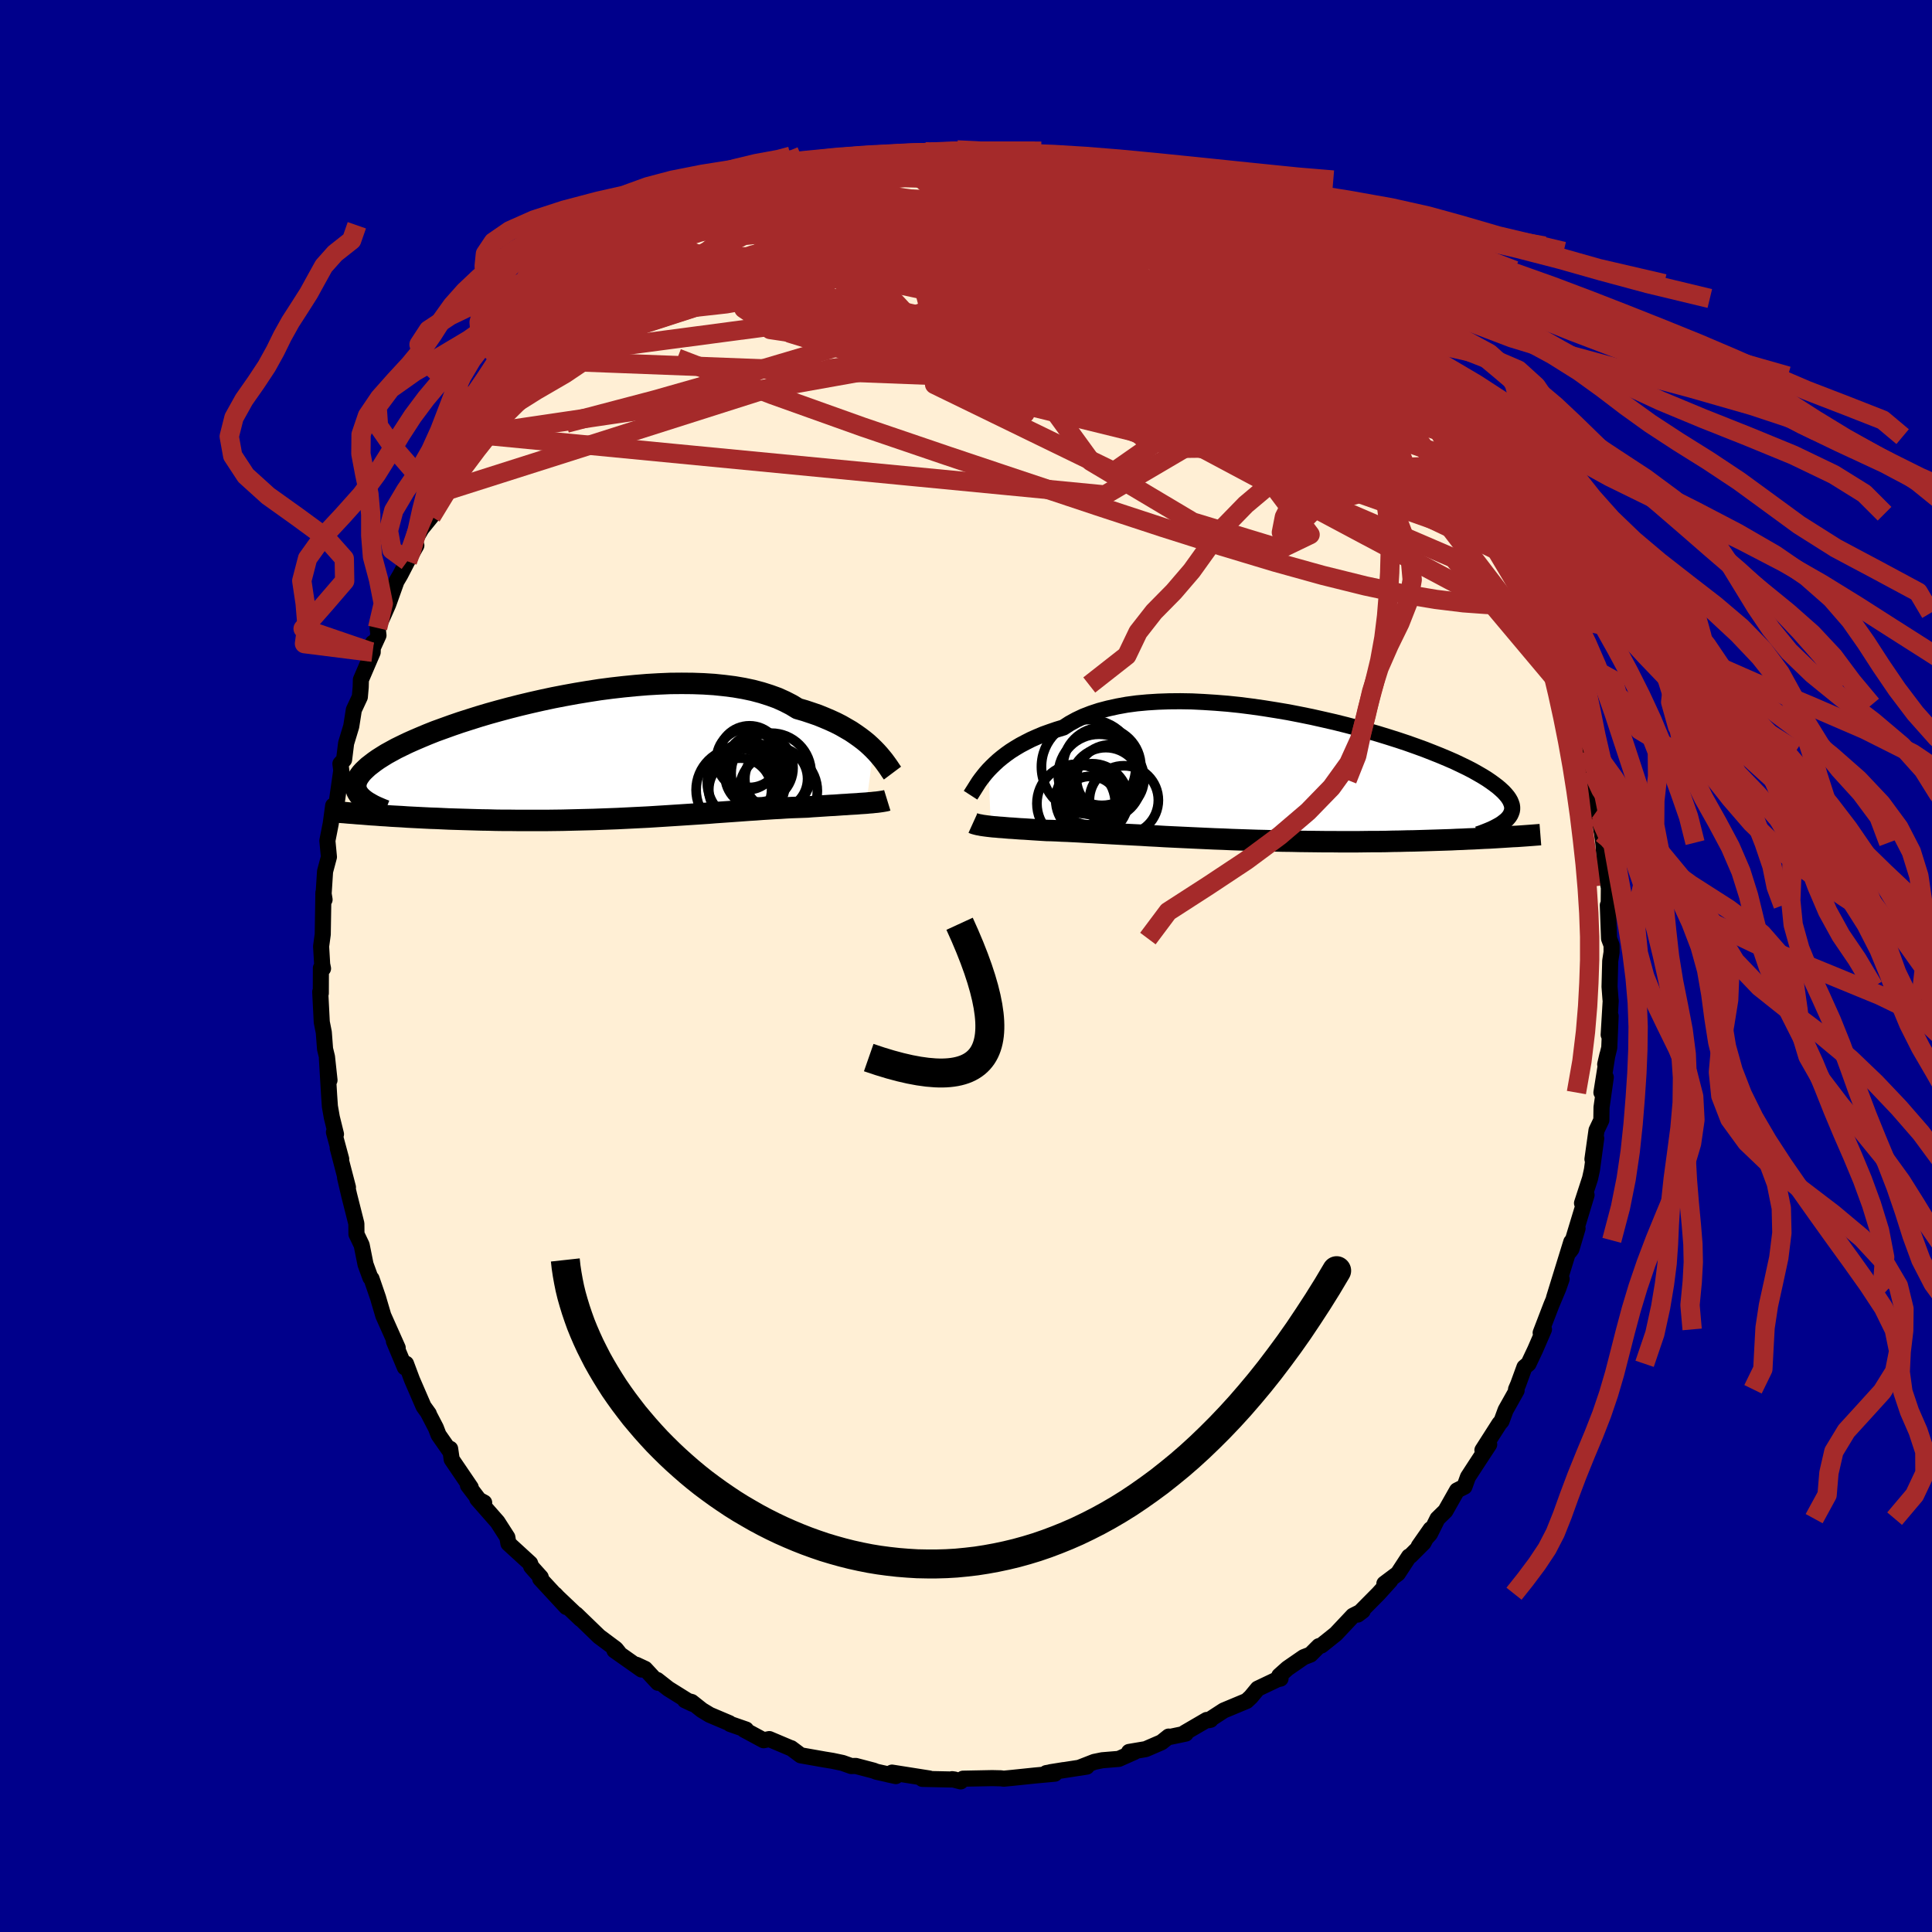 
  <svg viewBox="-100 -100 200 200" xmlns="http://www.w3.org/2000/svg" width="500" height="500" id="face-svg">
    <defs>
      <clipPath id="leftEyeClipPath">
        <polyline points="29.23,-0.99 28.91,-1.3 28.56,-1.62 28.18,-1.93 27.77,-2.24 27.33,-2.55 26.87,-2.86 26.37,-3.15 25.85,-3.45 25.3,-3.73 24.71,-4 24.1,-4.26 23.46,-4.52 22.79,-4.75 22.1,-4.98 21.37,-5.19 20.73,-5.58 20.03,-5.94 19.28,-6.28 18.48,-6.57 17.63,-6.84 16.73,-7.08 15.79,-7.28 14.8,-7.45 13.78,-7.58 12.72,-7.69 11.62,-7.76 10.5,-7.8 9.35,-7.81 8.18,-7.8 6.99,-7.75 5.78,-7.68 4.57,-7.58 3.35,-7.46 2.12,-7.32 0.89,-7.16 -0.33,-6.97 -1.54,-6.77 -2.75,-6.55 -3.94,-6.32 -5.11,-6.07 -6.26,-5.81 -7.39,-5.54 -8.49,-5.26 -9.57,-4.97 -10.61,-4.68 -11.62,-4.38 -12.6,-4.07 -13.54,-3.77 -14.44,-3.46 -15.3,-3.15 -16.13,-2.85 -16.91,-2.54 -17.65,-2.23 -18.35,-1.93 -19,-1.64 -19.62,-1.34 -20.19,-1.06 -20.72,-0.77 -21.21,-0.5 -21.66,-0.22 -22.07,0.04 -22.44,0.3 -22.78,0.56 -23.09,0.8 -23.36,1.05 -23.6,1.28 -23.81,1.51 -23.98,1.74 -24.13,1.96 -24.24,2.18 -24.32,2.39 -24.36,2.59 -24.38,2.79 -24.37,2.98 -24.33,3.17 -24.27,3.36 -24.18,3.53 -24.06,3.71 -23.92,3.88 -22.29,5.82 -21.78,5.86 -21.25,5.89 -20.72,5.93 -20.17,5.96 -19.61,5.99 -19.04,6.03 -18.46,6.06 -17.86,6.09 -17.26,6.12 -16.65,6.15 -16.02,6.17 -15.39,6.2 -14.74,6.23 -14.09,6.25 -13.42,6.27 -12.74,6.29 -12.05,6.31 -11.35,6.33 -10.63,6.34 -9.91,6.36 -9.17,6.37 -8.42,6.37 -7.67,6.38 -6.9,6.38 -6.13,6.38 -5.35,6.38 -4.56,6.38 -3.77,6.37 -2.97,6.36 -2.17,6.34 -1.36,6.32 -0.56,6.3 0.25,6.28 1.06,6.25 1.88,6.22 2.69,6.19 3.5,6.15 4.3,6.11 5.11,6.07 5.91,6.03 6.7,5.98 7.5,5.93 8.28,5.88 9.06,5.83 9.83,5.78 10.59,5.73 11.35,5.68 12.1,5.63 12.83,5.57 13.56,5.52 14.27,5.47 14.97,5.42 15.66,5.37 16.34,5.32 17.01,5.28 17.66,5.23 18.3,5.19 18.93,5.15 19.54,5.12 20.13,5.08 20.71,5.05 21.28,5.03 21.83,5.01 22.37,4.99 22.86,4.95 23.34,4.92 23.81,4.89 24.27,4.86 24.72,4.83 25.16,4.81 25.58,4.78 25.99,4.75 26.39,4.73 26.77,4.7 27.14,4.68 27.5,4.66 27.84,4.63 28.16,4.61 28.47,4.59" />
      </clipPath>
      <clipPath id="rightEyeClipPath">
        <polyline points="-29.48,-0.97 -29.17,-1.29 -28.83,-1.62 -28.47,-1.95 -28.07,-2.28 -27.64,-2.61 -27.19,-2.93 -26.7,-3.24 -26.18,-3.55 -25.63,-3.84 -25.06,-4.13 -24.45,-4.4 -23.81,-4.67 -23.14,-4.91 -22.44,-5.15 -21.72,-5.37 -21.09,-5.78 -20.4,-6.16 -19.66,-6.51 -18.86,-6.82 -18.01,-7.1 -17.1,-7.34 -16.15,-7.55 -15.16,-7.73 -14.12,-7.87 -13.04,-7.97 -11.93,-8.04 -10.79,-8.08 -9.62,-8.09 -8.42,-8.07 -7.21,-8.01 -5.97,-7.93 -4.73,-7.83 -3.48,-7.7 -2.22,-7.54 -0.96,-7.36 0.29,-7.16 1.54,-6.95 2.77,-6.71 4,-6.46 5.2,-6.19 6.38,-5.92 7.54,-5.63 8.68,-5.33 9.78,-5.02 10.85,-4.71 11.89,-4.39 12.9,-4.07 13.86,-3.75 14.79,-3.42 15.67,-3.1 16.51,-2.77 17.31,-2.45 18.07,-2.13 18.78,-1.82 19.45,-1.5 20.07,-1.2 20.65,-0.9 21.18,-0.6 21.68,-0.31 22.13,-0.03 22.54,0.25 22.91,0.52 23.25,0.78 23.55,1.04 23.82,1.29 24.05,1.54 24.25,1.78 24.41,2.01 24.54,2.24 24.63,2.46 24.7,2.67 24.73,2.88 24.73,3.09 24.7,3.28 24.63,3.48 24.55,3.66 24.43,3.85 24.29,4.02 24.12,4.2 23.35,6.01 22.86,6.04 22.34,6.07 21.82,6.09 21.28,6.12 20.73,6.15 20.17,6.17 19.59,6.2 19,6.22 18.4,6.25 17.78,6.27 17.15,6.29 16.51,6.31 15.86,6.33 15.2,6.35 14.52,6.37 13.83,6.38 13.12,6.4 12.39,6.41 11.66,6.43 10.91,6.44 10.14,6.44 9.36,6.45 8.57,6.46 7.77,6.46 6.95,6.46 6.13,6.45 5.29,6.45 4.44,6.44 3.59,6.43 2.73,6.42 1.86,6.4 0.99,6.39 0.11,6.37 -0.77,6.34 -1.66,6.32 -2.54,6.29 -3.43,6.26 -4.32,6.23 -5.2,6.19 -6.08,6.16 -6.96,6.12 -7.83,6.08 -8.69,6.04 -9.55,6 -10.4,5.96 -11.23,5.92 -12.06,5.87 -12.87,5.83 -13.67,5.78 -14.46,5.74 -15.23,5.7 -15.98,5.66 -16.72,5.62 -17.44,5.58 -18.13,5.54 -18.81,5.5 -19.47,5.47 -20.11,5.43 -20.72,5.4 -21.31,5.37 -21.88,5.35 -22.43,5.32 -22.95,5.3 -23.45,5.29 -23.94,5.26 -24.42,5.23 -24.89,5.2 -25.33,5.17 -25.77,5.14 -26.19,5.12 -26.59,5.09 -26.98,5.06 -27.35,5.04 -27.7,5.01 -28.04,4.98 -28.37,4.96 -28.67,4.93 -28.96,4.91 -29.24,4.88" />
      </clipPath>
      <filter id="fuzzy">
        <feTurbulence id="turbulence" baseFrequency="0.05" numOctaves="3" type="noise" result="noise" />
        <feDisplacementMap in="SourceGraphic" in2="noise" scale="2" />
      </filter>
      <linearGradient id="rainbowGradient" x1="0%" y1="0%" x2="100%" y2="0%">
        <stop offset="0%" style="stop-color: rgb(220, 208, 186); stop-opacity: 1" />
        <stop offset="50%" style="stop-color: rgb(128, 128, 128); stop-opacity: 1" />
        <stop offset="100%" style="stop-color: rgb(144, 238, 144); stop-opacity: 1" />
      </linearGradient>
    </defs>
    <rect x="-100" y="-100" width="100%" height="100%" fill="rgb(0, 0, 139)" />
    <polyline id="faceContour" points="66.69,-0.52 66.62,2.14 66.72,3.46 66.74,3.59 66.53,7.12 66.73,5.18 66.59,8.46 66.17,10.18 66.4,9.19 65.78,13.1 66.23,11.52 65.79,14.63 65.77,15.96 65.27,17.01 64.85,20 65.24,17.84 64.8,21.09 64.6,22 63.77,24.55 64.24,23.71 62.82,28.4 63.31,27.16 62.68,29.29 62.48,29.56 62.66,28.56 60.87,34.36 61.66,32.4 61.32,33.37 60.6,35.08 59.49,37.97 59.83,37.62 58.92,39.72 58.23,41.18 57.81,41.53 57.16,43.31 56.94,43.82 57,43.94 55.86,45.97 55.44,47.11 55.21,47.38 53.46,50.12 54.16,49.53 52.74,51.7 51.96,52.9 51.6,53.9 50.83,54.29 49.63,56.41 48.81,57.21 48.03,58.78 46.87,60.06 48.1,58.3 47.37,59.7 46.01,61.06 45.86,61.13 44.71,62.89 43.31,63.94 43.92,63.62 42.69,64.98 40.55,67.14 41.07,66.75 40.06,67.26 38.29,69.14 36.79,70.34 36.53,70.41 35.66,71.28 34.96,71.55 33.28,72.71 32.43,73.47 32.56,73.77 32.24,73.84 30.2,74.81 29.49,75.67 29.05,76.08 26.68,77.07 25.14,78.07 25.32,78.03 24.92,78.05 22.64,79.38 22.75,79.46 20.99,79.83 20.98,79.77 20.24,80.36 18.6,81.07 16.88,81.36 17.44,81.36 15.82,82.08 14.11,82.22 13.28,82.39 11.69,83.01 12.5,82.88 8.74,83.46 10.11,83.24 8.31,83.55 9.2,83.61 7.14,83.8 4.83,84.04 3.9,84.13 3.61,84.09 2.7,84.07 -0.31,84.13 -0.55,84.41 -1.44,84.18 -1.16,84.22 -4.52,84.15 -4.72,83.98 -3.79,84.11 -7.66,83.5 -8.05,83.69 -7.26,83.86 -9.27,83.41 -9.58,83.29 -11.41,82.81 -11.88,82.82 -12.78,82.5 -13.82,82.28 -14.62,82.15 -17.11,81.71 -18.1,80.97 -18.09,80.99 -20.36,80.03 -20.95,80.15 -22.97,79.06 -22.77,79.04 -24.41,78.47 -24.5,78.38 -26.53,77.52 -27.34,77.03 -28.4,76.19 -29.09,76.01 -28.31,76.38 -30.81,74.82 -31.97,73.91 -31.89,74.2 -33.22,72.76 -34.12,72.34 -33.58,72.83 -36.39,70.85 -35.93,71.1 -36.25,70.7 -37.98,69.41 -40.36,67.11 -39.88,67.61 -42.27,65.34 -42.53,65.06 -41.37,66.36 -44.08,63.43 -44.02,63.28 -44.74,62.48 -45.01,62.17 -45.12,61.84 -47.37,59.78 -47.48,59.14 -48.5,57.55 -50.59,55.17 -49.88,55.55 -50.41,55.27 -51.56,53.76 -51.27,53.98 -53.24,51.08 -53.4,49.98 -53.35,50.33 -54.6,48.54 -54.88,47.81 -55.68,46.27 -55.61,46.35 -56.15,45.6 -57.35,42.83 -57.97,41.17 -58.09,41.55 -59.22,38.85 -58.83,39.53 -60.32,36.19 -60.74,34.77 -60.86,34.35 -61.54,32.37 -61.66,32.26 -62.16,30.89 -62.56,28.89 -63.1,27.76 -63.1,27.67 -63.11,26.67 -63.85,23.74 -64.28,21.9 -63.98,22.91 -65.04,18.84 -64.68,19.98 -65.43,17.2 -65.22,17.41 -65.65,15.67 -65.85,14.53 -65.93,13.37 -66.16,9.54 -65.89,11.82 -66.15,9.41 -66.35,8.59 -66.48,6.87 -66.69,5.81 -66.85,2.68 -66.79,2.82 -66.78,0.21 -66.56,0.26 -66.65,-0.17 -66.76,-2.03 -66.59,-3.28 -66.52,-7.6 -66.4,-6.87 -66.53,-7.42 -66.5,-7.47 -66.35,-9.79 -65.95,-11.29 -66.11,-12.97 -65.76,-14.75 -65.51,-16.6 -65.33,-15.63 -64.67,-20.24 -64.66,-20.16 -64.76,-20.94 -64.38,-21.36 -64.17,-23.06 -63.64,-24.81 -63.37,-26.52 -62.75,-27.85 -62.66,-28.88 -62.64,-29.64 -61.42,-32.48 -61.4,-33.45 -61.6,-32.52 -60.82,-34.23 -60.91,-34.99 -60.3,-36.33 -59.81,-37.44 -58.96,-39.82 -58.57,-40.48 -57.83,-41.91 -56.9,-43.53 -57.64,-42.21 -56.93,-44.3 -56.37,-45.27 -55.35,-46.53 -54.63,-48.28 -53.47,-50.2 -54.05,-49.12 -52.68,-51.51 -53.23,-51.09 -51.2,-53.95 -50.85,-54.43 -50.64,-55.03 -49.61,-56.18 -47.76,-58.57 -47.88,-58.69 -47.19,-59.75 -47.09,-59.81 -45.1,-62.2 -44.71,-62.72 -44.22,-62.95 -43.97,-63.09 -42.57,-64.84 -42.05,-65.48 -41.12,-66.45 -39.97,-67.44 -40,-67.3 -38.92,-68.37 -37.85,-69.13 -37.52,-69.41 -35.26,-71.6 -33.55,-72.58 -34.02,-72.63 -32.54,-73.47 -32.93,-73.18 -32.21,-74.14 -30.57,-75.02 -30.87,-74.93 -28.26,-76.68 -26.72,-77.32 -25.98,-77.35 -24.83,-78.29 -24.92,-78.24 -22.93,-79.31 -23.54,-78.7 -22.02,-79.86 -20.03,-80.65 -19.16,-80.71 -19.64,-80.76 -17.63,-81.31 -18.17,-81.16 -16.03,-81.93 -13.66,-82.65 -13,-82.63 -13.29,-82.85 -12.04,-83.08 -9.9,-83.29 -8.19,-83.55 -8.56,-83.65 -8.71,-83.83 -6.45,-83.89 -4.23,-84.28 -3.6,-84.26 -4.05,-84.09 -0.91,-84.48 -1.96,-84.09 1.2,-84.41 0.08,-84.52 2.86,-84.19 3.57,-84.35 4.59,-84.31 5.99,-83.88 5.67,-84.14 7.99,-83.69 7.59,-83.77 9.61,-83.39 10.93,-83.35 12.07,-82.87 11.91,-83.01 13.37,-82.39 14.41,-82.25 15.29,-82.12 17.18,-81.44 18.52,-81.09 17.87,-81.36 19.66,-80.58 21.22,-80.17 22.91,-79.4 21.76,-79.86 24.15,-78.55 25.32,-78.08 25.64,-77.96 26.89,-77.25 27.56,-76.97 27.69,-76.72 28.39,-76.07 29.47,-75.62 32.2,-73.97 31.31,-74.53 33.19,-73.21 34.73,-72 34.48,-72.37 36.22,-70.63 36.01,-70.81 38.23,-68.89 38.54,-69.1 38.64,-68.72 39.1,-68.23 42.15,-65.75 40.71,-66.72 43.08,-64.61 43.79,-63.42 43.85,-63.84 43.99,-63.53 45.35,-61.83 45.93,-61.07 48.13,-58.62 48.79,-57.26 48.21,-58.35 48.79,-57.9 49.4,-56.79 50.25,-55.36 50.64,-54.8 51.4,-53.57 51.83,-53.16 53.54,-50.15 53.83,-49.58 54.38,-49.4 55.91,-46.17 55.23,-46.82 56.69,-44.38 57.65,-42.91 57.14,-43.43 58.44,-40.84 58.34,-41.43 59.5,-38.9 59.71,-37.79 59.96,-36.54 60.51,-35.01 60.64,-35.62 60.91,-34.18 61.61,-32.58 62.2,-30.81 62.52,-29.09 63.07,-28.42 63.16,-27.03 63.08,-27.21 63.92,-23.56 64.48,-22.01 64.41,-22.28 64.77,-20.29 65.03,-19.27 64.95,-18.6 65.36,-16.12 65.51,-15.53 65.84,-13.72 65.97,-12.77 66.01,-12.3 66.15,-10.09 66.61,-7.81 66.55,-8.2 66.53,-6.07 66.44,-6.29 66.57,-2.84 66.83,-2.15 66.83,-1.42 66.69,-0.52 66.62,2.14" fill="rgb(255, 239, 213)" stroke="black" stroke-width="1.667" stroke-linejoin="round" filter="url(#fuzzy)" />
    <g transform="translate(31.81 -19.32)">
      <polyline id="rightCountour" points="-29.48,-0.97 -29.17,-1.29 -28.83,-1.62 -28.47,-1.95 -28.07,-2.28 -27.64,-2.61 -27.19,-2.93 -26.7,-3.24 -26.18,-3.55 -25.63,-3.84 -25.06,-4.13 -24.45,-4.4 -23.81,-4.67 -23.14,-4.91 -22.44,-5.15 -21.72,-5.37 -21.09,-5.78 -20.4,-6.16 -19.66,-6.51 -18.86,-6.82 -18.01,-7.1 -17.1,-7.34 -16.15,-7.55 -15.16,-7.73 -14.12,-7.87 -13.04,-7.97 -11.93,-8.04 -10.79,-8.08 -9.62,-8.09 -8.42,-8.07 -7.21,-8.01 -5.97,-7.93 -4.73,-7.83 -3.48,-7.7 -2.22,-7.54 -0.96,-7.36 0.29,-7.16 1.54,-6.95 2.77,-6.71 4,-6.46 5.2,-6.19 6.38,-5.92 7.54,-5.63 8.68,-5.33 9.78,-5.02 10.85,-4.71 11.89,-4.39 12.9,-4.07 13.86,-3.75 14.79,-3.42 15.67,-3.1 16.51,-2.77 17.31,-2.45 18.07,-2.13 18.78,-1.82 19.45,-1.5 20.07,-1.2 20.65,-0.9 21.18,-0.6 21.68,-0.31 22.13,-0.03 22.54,0.25 22.91,0.52 23.25,0.78 23.55,1.04 23.82,1.29 24.05,1.54 24.25,1.78 24.41,2.01 24.54,2.24 24.63,2.46 24.7,2.67 24.73,2.88 24.73,3.09 24.7,3.28 24.63,3.48 24.55,3.66 24.43,3.85 24.29,4.02 24.12,4.2 23.35,6.01 22.86,6.04 22.34,6.07 21.82,6.09 21.28,6.12 20.73,6.15 20.17,6.17 19.59,6.2 19,6.22 18.4,6.25 17.78,6.27 17.15,6.29 16.51,6.31 15.86,6.33 15.2,6.35 14.52,6.37 13.83,6.38 13.12,6.4 12.39,6.41 11.66,6.43 10.91,6.44 10.14,6.44 9.36,6.45 8.57,6.46 7.77,6.46 6.95,6.46 6.13,6.45 5.29,6.45 4.44,6.44 3.59,6.43 2.73,6.42 1.86,6.4 0.99,6.39 0.11,6.37 -0.77,6.34 -1.66,6.32 -2.54,6.29 -3.43,6.26 -4.32,6.23 -5.2,6.19 -6.08,6.16 -6.96,6.12 -7.83,6.08 -8.69,6.04 -9.55,6 -10.4,5.96 -11.23,5.92 -12.06,5.87 -12.87,5.83 -13.67,5.78 -14.46,5.74 -15.23,5.7 -15.98,5.66 -16.72,5.62 -17.44,5.58 -18.13,5.54 -18.81,5.5 -19.47,5.47 -20.11,5.43 -20.72,5.4 -21.31,5.37 -21.88,5.35 -22.43,5.32 -22.95,5.3 -23.45,5.29 -23.94,5.26 -24.42,5.23 -24.89,5.2 -25.33,5.17 -25.77,5.14 -26.19,5.12 -26.59,5.09 -26.98,5.06 -27.35,5.04 -27.7,5.01 -28.04,4.98 -28.37,4.96 -28.67,4.93 -28.96,4.91 -29.24,4.88" fill="white" stroke="white" stroke-width="0" stroke-linejoin="round" filter="url(#fuzzy)" />
    </g>
    <g transform="translate(-38.79 -21.45)">
      <polyline id="leftCountour" points="29.23,-0.99 28.91,-1.3 28.56,-1.62 28.18,-1.93 27.77,-2.24 27.33,-2.55 26.87,-2.86 26.37,-3.15 25.85,-3.45 25.3,-3.73 24.71,-4 24.1,-4.26 23.46,-4.52 22.79,-4.75 22.1,-4.98 21.37,-5.19 20.73,-5.58 20.03,-5.94 19.28,-6.28 18.48,-6.57 17.63,-6.84 16.73,-7.08 15.79,-7.28 14.8,-7.45 13.78,-7.58 12.72,-7.69 11.62,-7.76 10.5,-7.8 9.35,-7.81 8.18,-7.8 6.99,-7.75 5.78,-7.68 4.57,-7.58 3.35,-7.46 2.12,-7.32 0.89,-7.16 -0.33,-6.97 -1.54,-6.77 -2.75,-6.55 -3.94,-6.32 -5.11,-6.07 -6.26,-5.81 -7.39,-5.54 -8.49,-5.26 -9.57,-4.97 -10.61,-4.68 -11.62,-4.38 -12.6,-4.07 -13.54,-3.77 -14.44,-3.46 -15.3,-3.15 -16.13,-2.85 -16.91,-2.54 -17.65,-2.23 -18.35,-1.93 -19,-1.64 -19.62,-1.34 -20.19,-1.06 -20.72,-0.77 -21.21,-0.5 -21.66,-0.22 -22.07,0.04 -22.44,0.3 -22.78,0.56 -23.09,0.8 -23.36,1.05 -23.6,1.28 -23.81,1.51 -23.98,1.74 -24.13,1.96 -24.24,2.18 -24.32,2.39 -24.36,2.59 -24.38,2.79 -24.37,2.98 -24.33,3.17 -24.27,3.36 -24.18,3.53 -24.06,3.71 -23.92,3.88 -22.29,5.82 -21.78,5.86 -21.25,5.89 -20.72,5.93 -20.17,5.96 -19.61,5.99 -19.04,6.03 -18.46,6.06 -17.86,6.09 -17.26,6.12 -16.65,6.15 -16.02,6.17 -15.39,6.2 -14.74,6.23 -14.09,6.25 -13.42,6.27 -12.74,6.29 -12.05,6.31 -11.35,6.33 -10.63,6.34 -9.91,6.36 -9.17,6.37 -8.42,6.37 -7.67,6.38 -6.9,6.38 -6.13,6.38 -5.35,6.38 -4.56,6.38 -3.77,6.37 -2.97,6.36 -2.17,6.34 -1.36,6.32 -0.56,6.3 0.25,6.28 1.06,6.25 1.88,6.22 2.69,6.19 3.5,6.15 4.3,6.11 5.11,6.07 5.91,6.03 6.7,5.98 7.5,5.93 8.28,5.88 9.06,5.83 9.83,5.78 10.59,5.73 11.35,5.68 12.1,5.63 12.83,5.57 13.56,5.52 14.27,5.47 14.97,5.42 15.66,5.37 16.34,5.32 17.01,5.28 17.66,5.23 18.3,5.19 18.93,5.15 19.54,5.12 20.13,5.08 20.71,5.05 21.28,5.03 21.83,5.01 22.37,4.99 22.86,4.95 23.34,4.92 23.81,4.89 24.27,4.86 24.72,4.83 25.16,4.81 25.58,4.78 25.99,4.75 26.39,4.73 26.77,4.7 27.14,4.68 27.5,4.66 27.84,4.63 28.16,4.61 28.47,4.59" fill="white" stroke="white" stroke-width="0" stroke-linejoin="round" filter="url(#fuzzy)" />
    </g>
    <g transform="translate(31.81 -19.32)">
      <polyline id="rightUpper" points="-31.34,1.64 -31.23,1.47 -31.11,1.28 -30.97,1.06 -30.82,0.82 -30.65,0.55 -30.47,0.27 -30.26,-0.02 -30.02,-0.33 -29.77,-0.64 -29.48,-0.97 -29.17,-1.29 -28.83,-1.62 -28.47,-1.95 -28.07,-2.28 -27.64,-2.61 -27.19,-2.93 -26.7,-3.24 -26.18,-3.55 -25.63,-3.84 -25.06,-4.13 -24.45,-4.4 -23.81,-4.67 -23.14,-4.91 -22.44,-5.15 -21.72,-5.37 -21.09,-5.78 -20.4,-6.16 -19.66,-6.51 -18.86,-6.82 -18.01,-7.1 -17.1,-7.34 -16.15,-7.55 -15.16,-7.73 -14.12,-7.87 -13.04,-7.97 -11.93,-8.04 -10.79,-8.08 -9.62,-8.09 -8.42,-8.07 -7.21,-8.01 -5.97,-7.93 -4.73,-7.83 -3.48,-7.7 -2.22,-7.54 -0.96,-7.36 0.29,-7.16 1.54,-6.95 2.77,-6.71 4,-6.46 5.2,-6.19 6.38,-5.92 7.54,-5.63 8.68,-5.33 9.78,-5.02 10.85,-4.71 11.89,-4.39 12.9,-4.07 13.86,-3.75 14.79,-3.42 15.67,-3.1 16.51,-2.77 17.31,-2.45 18.07,-2.13 18.78,-1.82 19.45,-1.5 20.07,-1.2 20.65,-0.9 21.18,-0.6 21.68,-0.31 22.13,-0.03 22.54,0.25 22.91,0.52 23.25,0.78 23.55,1.04 23.82,1.29 24.05,1.54 24.25,1.78 24.41,2.01 24.54,2.24 24.63,2.46 24.7,2.67 24.73,2.88 24.73,3.09 24.7,3.28 24.63,3.48 24.55,3.66 24.43,3.85 24.29,4.02 24.12,4.2 23.92,4.36 23.7,4.53 23.46,4.69 23.19,4.84 22.91,4.99 22.6,5.14 22.27,5.28 21.92,5.42 21.56,5.56 21.17,5.69" fill="none" stroke="black" stroke-width="1.667" stroke-linejoin="round" filter="url(#fuzzy)" />
      <polyline id="rightLower" points="-31.09,4.52 -30.98,4.57 -30.85,4.61 -30.7,4.65 -30.54,4.69 -30.36,4.72 -30.17,4.76 -29.96,4.79 -29.74,4.82 -29.5,4.85 -29.24,4.88 -28.96,4.91 -28.67,4.93 -28.37,4.96 -28.04,4.98 -27.7,5.01 -27.35,5.04 -26.98,5.06 -26.59,5.09 -26.19,5.12 -25.77,5.14 -25.33,5.17 -24.89,5.2 -24.42,5.23 -23.94,5.26 -23.45,5.29 -22.95,5.3 -22.43,5.32 -21.88,5.35 -21.31,5.37 -20.72,5.4 -20.11,5.43 -19.47,5.47 -18.81,5.5 -18.13,5.54 -17.44,5.58 -16.72,5.62 -15.98,5.66 -15.23,5.7 -14.46,5.74 -13.67,5.78 -12.87,5.83 -12.06,5.87 -11.23,5.92 -10.4,5.96 -9.55,6 -8.69,6.04 -7.83,6.08 -6.96,6.12 -6.08,6.16 -5.2,6.19 -4.32,6.23 -3.43,6.26 -2.54,6.29 -1.66,6.32 -0.77,6.34 0.11,6.37 0.99,6.39 1.86,6.4 2.73,6.42 3.59,6.43 4.44,6.44 5.29,6.45 6.13,6.45 6.95,6.46 7.77,6.46 8.57,6.46 9.36,6.45 10.14,6.44 10.91,6.44 11.66,6.43 12.39,6.41 13.12,6.4 13.83,6.38 14.52,6.37 15.2,6.35 15.86,6.33 16.51,6.31 17.15,6.29 17.78,6.27 18.4,6.25 19,6.22 19.59,6.2 20.17,6.17 20.73,6.15 21.28,6.12 21.82,6.09 22.34,6.07 22.86,6.04 23.35,6.01 23.84,5.98 24.31,5.95 24.77,5.92 25.22,5.9 25.66,5.87 26.08,5.84 26.49,5.81 26.89,5.78 27.27,5.75 27.65,5.72" fill="none" stroke="black" stroke-width="2.222" stroke-linejoin="round" filter="url(#fuzzy)" />
      <circle r="4.058" cx="-20.411" cy="2.5" stroke="black" fill="none" stroke-width="1.0" filter="url(#fuzzy)" clip-path="url(#rightEyeClipPath)" /><circle r="3.57" cx="-15.466" cy="2.16" stroke="black" fill="none" stroke-width="1.0" filter="url(#fuzzy)" clip-path="url(#rightEyeClipPath)" /><circle r="3.104" cx="-19.071" cy="1.6" stroke="black" fill="none" stroke-width="1.0" filter="url(#fuzzy)" clip-path="url(#rightEyeClipPath)" /><circle r="4.884" cx="-19.116" cy="-1.305" stroke="black" fill="none" stroke-width="1.0" filter="url(#fuzzy)" clip-path="url(#rightEyeClipPath)" /><circle r="3.658" cx="-17.331" cy="0.37" stroke="black" fill="none" stroke-width="1.0" filter="url(#fuzzy)" clip-path="url(#rightEyeClipPath)" /><circle r="3.752" cx="-18.771" cy="2.13" stroke="black" fill="none" stroke-width="1.0" filter="url(#fuzzy)" clip-path="url(#rightEyeClipPath)" /><circle r="3.496" cx="-16.876" cy="-0.08" stroke="black" fill="none" stroke-width="1.0" filter="url(#fuzzy)" clip-path="url(#rightEyeClipPath)" /><circle r="4.224" cx="-18.036" cy="-0.45" stroke="black" fill="none" stroke-width="1.0" filter="url(#fuzzy)" clip-path="url(#rightEyeClipPath)" /><circle r="4.028" cx="-17.736" cy="-1.335" stroke="black" fill="none" stroke-width="1.0" filter="url(#fuzzy)" clip-path="url(#rightEyeClipPath)" /><circle r="3.048" cx="-18.946" cy="2.735" stroke="black" fill="none" stroke-width="1.0" filter="url(#fuzzy)" clip-path="url(#rightEyeClipPath)" />
      </g>
    <g transform="translate(-38.79 -21.45)">
      <polyline id="leftUpper" points="31.18,1.48 31.06,1.32 30.94,1.14 30.8,0.93 30.64,0.7 30.46,0.45 30.26,0.18 30.04,-0.09 29.79,-0.39 29.52,-0.69 29.23,-0.99 28.91,-1.3 28.56,-1.62 28.18,-1.93 27.77,-2.24 27.33,-2.55 26.87,-2.86 26.37,-3.15 25.85,-3.45 25.3,-3.73 24.71,-4 24.1,-4.26 23.46,-4.52 22.79,-4.75 22.1,-4.98 21.37,-5.19 20.73,-5.58 20.03,-5.94 19.28,-6.28 18.48,-6.57 17.63,-6.84 16.73,-7.08 15.79,-7.28 14.8,-7.45 13.78,-7.58 12.72,-7.69 11.62,-7.76 10.5,-7.8 9.35,-7.81 8.18,-7.8 6.99,-7.75 5.78,-7.68 4.57,-7.58 3.35,-7.46 2.12,-7.32 0.89,-7.16 -0.33,-6.97 -1.54,-6.77 -2.75,-6.55 -3.94,-6.32 -5.11,-6.07 -6.26,-5.81 -7.39,-5.54 -8.49,-5.26 -9.57,-4.97 -10.61,-4.68 -11.62,-4.38 -12.6,-4.07 -13.54,-3.77 -14.44,-3.46 -15.3,-3.15 -16.13,-2.85 -16.91,-2.54 -17.65,-2.23 -18.35,-1.93 -19,-1.64 -19.62,-1.34 -20.19,-1.06 -20.72,-0.77 -21.21,-0.5 -21.66,-0.22 -22.07,0.04 -22.44,0.3 -22.78,0.56 -23.09,0.8 -23.36,1.05 -23.6,1.28 -23.81,1.51 -23.98,1.74 -24.13,1.96 -24.24,2.18 -24.32,2.39 -24.36,2.59 -24.38,2.79 -24.37,2.98 -24.33,3.17 -24.27,3.36 -24.18,3.53 -24.06,3.71 -23.92,3.88 -23.75,4.05 -23.56,4.21 -23.35,4.37 -23.12,4.52 -22.86,4.67 -22.59,4.82 -22.3,4.96 -21.98,5.1 -21.65,5.24 -21.31,5.37" fill="none" stroke="black" stroke-width="2.222" stroke-linejoin="round" filter="url(#fuzzy)" />
      <polyline id="leftLower" points="30.64,4.3 30.51,4.34 30.35,4.37 30.18,4.4 29.99,4.43 29.78,4.46 29.55,4.49 29.31,4.51 29.05,4.54 28.77,4.56 28.47,4.59 28.16,4.61 27.84,4.63 27.5,4.66 27.14,4.68 26.77,4.7 26.39,4.73 25.99,4.75 25.58,4.78 25.16,4.81 24.72,4.83 24.27,4.86 23.81,4.89 23.34,4.92 22.86,4.95 22.37,4.99 21.83,5.01 21.28,5.03 20.71,5.05 20.13,5.08 19.54,5.12 18.93,5.15 18.3,5.19 17.66,5.23 17.01,5.28 16.34,5.32 15.66,5.37 14.97,5.42 14.27,5.47 13.56,5.52 12.83,5.57 12.1,5.63 11.35,5.68 10.59,5.73 9.83,5.78 9.06,5.83 8.28,5.88 7.5,5.93 6.7,5.98 5.91,6.03 5.11,6.07 4.3,6.11 3.5,6.15 2.69,6.19 1.88,6.22 1.06,6.25 0.25,6.28 -0.56,6.3 -1.36,6.32 -2.17,6.34 -2.97,6.36 -3.77,6.37 -4.56,6.38 -5.35,6.38 -6.13,6.38 -6.9,6.38 -7.67,6.38 -8.42,6.37 -9.17,6.37 -9.91,6.36 -10.63,6.34 -11.35,6.33 -12.05,6.31 -12.74,6.29 -13.42,6.27 -14.09,6.25 -14.74,6.23 -15.39,6.2 -16.02,6.17 -16.65,6.15 -17.26,6.12 -17.86,6.09 -18.46,6.06 -19.04,6.03 -19.61,5.99 -20.17,5.96 -20.72,5.93 -21.25,5.89 -21.78,5.86 -22.29,5.82 -22.79,5.79 -23.28,5.75 -23.76,5.71 -24.22,5.68 -24.67,5.64 -25.11,5.61 -25.54,5.57 -25.96,5.54 -26.37,5.5 -26.76,5.46" fill="none" stroke="black" stroke-width="2.222" stroke-linejoin="round" filter="url(#fuzzy)" />
      <circle r="3.248" cx="19.144" cy="2.067" stroke="black" fill="none" stroke-width="1.0" filter="url(#fuzzy)" clip-path="url(#leftEyeClipPath)" /><circle r="3.192" cx="16.379" cy="-0.223" stroke="black" fill="none" stroke-width="1.0" filter="url(#fuzzy)" clip-path="url(#leftEyeClipPath)" /><circle r="3.538" cx="17.349" cy="0.932" stroke="black" fill="none" stroke-width="1.0" filter="url(#fuzzy)" clip-path="url(#leftEyeClipPath)" /><circle r="4.038" cx="19.364" cy="3.332" stroke="black" fill="none" stroke-width="1.0" filter="url(#fuzzy)" clip-path="url(#leftEyeClipPath)" /><circle r="4.142" cx="18.619" cy="1.487" stroke="black" fill="none" stroke-width="1.0" filter="url(#fuzzy)" clip-path="url(#leftEyeClipPath)" /><circle r="3.252" cx="15.414" cy="3.182" stroke="black" fill="none" stroke-width="1.0" filter="url(#fuzzy)" clip-path="url(#leftEyeClipPath)" /><circle r="4.312" cx="15.164" cy="3.222" stroke="black" fill="none" stroke-width="1.0" filter="url(#fuzzy)" clip-path="url(#leftEyeClipPath)" /><circle r="4.038" cx="16.049" cy="2.467" stroke="black" fill="none" stroke-width="1.0" filter="url(#fuzzy)" clip-path="url(#leftEyeClipPath)" /><circle r="3.258" cx="17.109" cy="1.732" stroke="black" fill="none" stroke-width="1.0" filter="url(#fuzzy)" clip-path="url(#leftEyeClipPath)" /><circle r="3.154" cx="16.119" cy="0.057" stroke="black" fill="none" stroke-width="1.0" filter="url(#fuzzy)" clip-path="url(#leftEyeClipPath)" />
    </g>
    <g id="hairs">
      <polyline points="-32.21,-74.14 -30.92,-74.77 -29.44,-75.37 -27.6,-75.96 -25.57,-76.45 -23.47,-76.82 -21.31,-77.1 -19.06,-77.3 -16.69,-77.46 -14.18,-77.59 -11.53,-77.68 -8.78,-77.74 -5.94,-77.76 -3.06,-77.76 -0.14,-77.74 2.82,-77.72 5.79,-77.71 8.72,-77.7 11.57,-77.7 14.29,-77.7 16.89,-77.7 19.4,-77.68 21.91,-77.63 24.44,-77.49" fill="none" stroke="rgb(165, 42, 42)" stroke-width="2" stroke-linejoin="round" filter="url(#fuzzy)" /><polyline points="32.2,-73.97 32.2,-73.92 32.96,-73.35 33.77,-72.71 34.46,-72.14 35,-71.64 35.4,-71.24 35.62,-70.96 35.63,-70.82 35.44,-70.8 35.01,-70.9 34.32,-71.13 33.34,-71.52 32.03,-72.1 30.34,-72.91 28.23,-73.98 25.69,-75.29 22.72,-76.83 19.38,-78.59 15.74,-80.61" fill="none" stroke="rgb(165, 42, 42)" stroke-width="2" stroke-linejoin="round" filter="url(#fuzzy)" /><polyline points="12.07,-82.87 12.4,-82.79 13.19,-82.55 14.08,-82.29 14.93,-82.03 15.64,-81.77 16.18,-81.53 16.53,-81.28 16.69,-81.03 16.64,-80.78 16.38,-80.54 15.86,-80.3 15.07,-80.09 13.98,-79.91 12.56,-79.76 10.8,-79.64 8.68,-79.55 6.18,-79.47 3.32,-79.4 0.13,-79.35 -3.39,-79.34 -7.21,-79.41 -11.4,-79.58 -16.17,-79.78" fill="none" stroke="rgb(165, 42, 42)" stroke-width="2" stroke-linejoin="round" filter="url(#fuzzy)" /><polyline points="13.37,-82.39 14.34,-82.22 15.31,-81.97 16.15,-81.69 16.76,-81.41 17.16,-81.14 17.36,-80.85 17.36,-80.56 17.09,-80.26 16.54,-79.97 15.66,-79.69 14.45,-79.42 12.86,-79.18 10.9,-78.97 8.55,-78.8 5.84,-78.64 2.75,-78.5 -0.75,-78.35 -4.69,-78.19 -9.11,-78.05 -13.98,-77.99 -19.28,-78.02" fill="none" stroke="rgb(165, 42, 42)" stroke-width="2" stroke-linejoin="round" filter="url(#fuzzy)" /><polyline points="50.25,-55.36 50.56,-54.71 50.69,-53.95 50.53,-53.16 50.01,-52.47 49.05,-51.98 47.59,-51.69 45.63,-51.63 43.15,-51.79 40.14,-52.19 36.58,-52.86 32.47,-53.8 27.76,-54.98 22.42,-56.38 16.41,-57.98 9.7,-59.78 2.29,-61.81 -5.76,-64.14 -14.37,-66.8 -23.41,-69.83" fill="none" stroke="rgb(165, 42, 42)" stroke-width="2" stroke-linejoin="round" filter="url(#fuzzy)" /><polyline points="5.99,-83.88 6.37,-83.93 7.26,-83.81 8.24,-83.66 9.21,-83.49 10.07,-83.32 10.77,-83.15 11.29,-83 11.63,-82.87 11.77,-82.76 11.69,-82.67 11.32,-82.62 10.61,-82.61 9.54,-82.64 8.08,-82.71 6.23,-82.84 3.95,-83.03 1.23,-83.3 -2.06,-83.63" fill="none" stroke="rgb(165, 42, 42)" stroke-width="2" stroke-linejoin="round" filter="url(#fuzzy)" /><polyline points="25.64,-77.96 26.69,-77.32 27.64,-76.61 28.72,-75.71 30.05,-74.62 31.59,-73.36 33.25,-72.01 34.93,-70.61 36.57,-69.22 38.13,-67.85 39.6,-66.54 40.98,-65.31 42.26,-64.17 43.43,-63.12 44.5,-62.16 45.45,-61.25 46.24,-60.47 46.64,-60.16" fill="none" stroke="rgb(165, 42, 42)" stroke-width="2" stroke-linejoin="round" filter="url(#fuzzy)" /><polyline points="58.34,-41.43 58.95,-39.57 58.85,-38.43 58.26,-37.76 57.22,-37.45 55.76,-37.37 53.86,-37.43 51.5,-37.6 48.64,-37.95 45.27,-38.51 41.36,-39.34 36.92,-40.44 31.95,-41.82 26.44,-43.48 20.35,-45.41 13.62,-47.62 6.2,-50.09 -1.92,-52.81 -10.7,-55.8 -20.05,-59.14 -29.88,-62.92" fill="none" stroke="rgb(165, 42, 42)" stroke-width="2" stroke-linejoin="round" filter="url(#fuzzy)" /><polyline points="22.91,-79.4 22.67,-79.3 22.93,-78.72 22.87,-78.04 22.25,-77.32 21.04,-76.53 19.27,-75.64 16.97,-74.62 14.15,-73.46 10.79,-72.15 6.85,-70.68 2.26,-69.06 -3.04,-67.3 -9.1,-65.39 -15.96,-63.31 -23.67,-61.03 -32.18,-58.61 -41.38,-56.19" fill="none" stroke="rgb(165, 42, 42)" stroke-width="2" stroke-linejoin="round" filter="url(#fuzzy)" /><polyline points="43.79,-63.42 43.93,-63.51 44.3,-63.07 44.81,-62.34 45.3,-61.59 45.58,-61.03 45.54,-60.79 45.16,-60.87 44.47,-61.22 43.51,-61.77 42.27,-62.49 40.74,-63.42 38.88,-64.57 36.67,-65.99 34.06,-67.72 31.01,-69.81 27.45,-72.31 23.29,-75.25 18.56,-78.63" fill="none" stroke="rgb(165, 42, 42)" stroke-width="2" stroke-linejoin="round" filter="url(#fuzzy)" /><polyline points="50.25,-55.36 50.59,-54.75 50.78,-54.1 50.73,-53.52 50.35,-53.13 49.54,-53.04 48.25,-53.3 46.46,-53.92 44.13,-54.91 41.24,-56.32 37.75,-58.17 33.65,-60.48 28.9,-63.23 23.51,-66.43 17.45,-70.09 10.74,-74.23 3.49,-78.94" fill="none" stroke="rgb(165, 42, 42)" stroke-width="2" stroke-linejoin="round" filter="url(#fuzzy)" /><polyline points="26.89,-77.25 27.46,-76.9 28.2,-76.36 29.24,-75.62 30.51,-74.76 31.84,-73.85 33.12,-72.97 34.27,-72.15 35.26,-71.42 36.06,-70.82 36.65,-70.35 37.03,-70.05 37.13,-69.95 36.91,-70.15 36.32,-70.66 35.46,-71.42" fill="none" stroke="rgb(165, 42, 42)" stroke-width="2" stroke-linejoin="round" filter="url(#fuzzy)" /><polyline points="28.39,-76.07 29.61,-75.44 30.54,-74.85 31.05,-74.4 31.21,-74.05 31.02,-73.83 30.43,-73.75 29.4,-73.83 27.91,-74.09 25.91,-74.56 23.36,-75.24 20.23,-76.14 16.52,-77.23 12.2,-78.55 7.25,-80.12 1.76,-82.02" fill="none" stroke="rgb(165, 42, 42)" stroke-width="2" stroke-linejoin="round" filter="url(#fuzzy)" /><polyline points="53.83,-49.58 54.43,-48.75 54.79,-47.7 54.85,-46.88 54.64,-46.31 54.14,-46.01 53.31,-45.96 52.15,-46.13 50.66,-46.51 48.81,-47.12 46.57,-47.98 43.95,-49.13 40.9,-50.58 37.44,-52.34 33.55,-54.37 29.25,-56.68 24.53,-59.26 19.32,-62.17 13.59,-65.46 7.3,-69.13 0.56,-73.2 -6.4,-77.66" fill="none" stroke="rgb(165, 42, 42)" stroke-width="2" stroke-linejoin="round" filter="url(#fuzzy)" /><polyline points="-23.54,-78.7 -22.03,-79.63 -20.73,-80.23 -19.75,-80.61 -18.95,-80.89 -18.19,-81.15 -17.42,-81.4 -16.69,-81.63 -16.09,-81.79 -15.71,-81.87 -15.58,-81.82 -15.72,-81.66 -16.14,-81.38 -16.88,-80.98 -18,-80.46 -19.56,-79.77 -21.6,-78.88 -24.22,-77.74 -27.41,-76.33" fill="none" stroke="rgb(165, 42, 42)" stroke-width="2" stroke-linejoin="round" filter="url(#fuzzy)" /><polyline points="-4.23,-84.28 -3.76,-84.25 -3.09,-84.24 -2.28,-84.25 -1.5,-84.26 -0.82,-84.25 -0.3,-84.2 0.03,-84.11 0.12,-83.98 -0.09,-83.79 -0.65,-83.55 -1.56,-83.25 -2.83,-82.9 -4.44,-82.51 -6.39,-82.08 -8.76,-81.61 -11.68,-81.04 -15.21,-80.36 -19.19,-79.63" fill="none" stroke="rgb(165, 42, 42)" stroke-width="2" stroke-linejoin="round" filter="url(#fuzzy)" /><polyline points="27.56,-76.97 27.8,-76.62 28.23,-76.14 28.62,-75.61 28.76,-75.11 28.51,-74.66 27.83,-74.26 26.71,-73.93 25.14,-73.67 23.11,-73.49 20.58,-73.4 17.52,-73.39 13.92,-73.48 9.77,-73.65 5.07,-73.9 -0.18,-74.23 -6.02,-74.65 -12.55,-75.19 -19.88,-75.87" fill="none" stroke="rgb(165, 42, 42)" stroke-width="2" stroke-linejoin="round" filter="url(#fuzzy)" /><polyline points="-17.63,-81.31 -17.24,-81.46 -15.95,-81.87 -14.59,-82.27 -13.41,-82.6 -12.36,-82.86 -11.4,-83.07 -10.53,-83.25 -9.81,-83.38 -9.3,-83.47 -9,-83.51 -8.92,-83.48 -9.09,-83.38 -9.6,-83.18 -10.5,-82.89 -11.8,-82.51 -13.42,-82.06 -15.32,-81.59 -17.48,-81.11" fill="none" stroke="rgb(165, 42, 42)" stroke-width="2" stroke-linejoin="round" filter="url(#fuzzy)" /><polyline points="-19.64,-80.76 -18.32,-81.13 -17.21,-81.48 -15.99,-81.86 -14.81,-82.22 -13.78,-82.52 -12.88,-82.74 -12.1,-82.9 -11.45,-83.02 -10.95,-83.07 -10.62,-83.08 -10.45,-83.03 -10.47,-82.91 -10.69,-82.71 -11.15,-82.42 -11.88,-82.04 -12.89,-81.58 -14.21,-81.03 -15.86,-80.38 -17.9,-79.61 -20.43,-78.68 -23.53,-77.54 -27.13,-76.2" fill="none" stroke="rgb(165, 42, 42)" stroke-width="2" stroke-linejoin="round" filter="url(#fuzzy)" /><polyline points="-47.09,-59.81 -35.71,-68.45 -22.11,-73.6 -8.31,-76.98 2.88,-77.86 11.11,-75.94 15.78,-71.94 15.67,-67.51 10.76,-64.37 3.35,-63.34 -2.85,-63.97 -4.87,-65.14 -1.74,-66.18 5.32,-67.38 12.12,-69.85 13.12,-75.03 22.91,-79.4" fill="none" stroke="rgb(165, 42, 42)" stroke-width="2" stroke-linejoin="round" filter="url(#fuzzy)" /><polyline points="-54.05,-49.12 -14.07,-61.83 -0.84,-63.54 9.44,-63.94 16.8,-63.97 20.05,-63.6 19.87,-63.1 18,-62.57 15.65,-61.83 12.72,-60.82 8.33,-59.98 1.9,-60.08 -5.98,-61.6 -13.82,-64.22 -19.95,-66.81 -23,-68.05 -21.76,-67.21 -15,-64.63 -2.45,-61.74 12.49,-61 20.6,-65.28 10.44,-74.85 -18.17,-81.16" fill="none" stroke="rgb(165, 42, 42)" stroke-width="2" stroke-linejoin="round" filter="url(#fuzzy)" /><polyline points="-44.71,-62.72 9.63,-60.64 13.72,-64.23 2.88,-69.33 -6.07,-72.89 -8.91,-74.32 -6.62,-74.36 -1.44,-73.95 4.56,-73.73 9.73,-73.92 12.84,-74.44 13.23,-74.99 10.95,-75.2 6.69,-74.75 1.44,-73.54 -3.88,-71.9 -8.55,-70.47 -11.81,-69.9 -12.54,-70.45 -9.32,-71.67 -1.48,-72.76 9.45,-73.52 18.24,-75.01 17.08,-78.95 5.99,-83.88" fill="none" stroke="rgb(165, 42, 42)" stroke-width="2" stroke-linejoin="round" filter="url(#fuzzy)" /><polyline points="-47.76,-58.57 -32.8,-67.66 -24.82,-68.55 -18.23,-69.71 -13.69,-71.29 -12.19,-72.02 -13.98,-71.17 -17,-69.3 -17.66,-67.93 -13.61,-68.44 -5.8,-71.03 2.31,-74.68 7.55,-77.91 8.96,-79.65 5.93,-79.28 -6.41,-75.19 -43.97,-63.09" fill="none" stroke="rgb(165, 42, 42)" stroke-width="2" stroke-linejoin="round" filter="url(#fuzzy)" /><polyline points="-47.88,-58.69 -21.26,-73.92 -17.13,-77.55 -15.87,-77.3 -13.9,-76.39 -12.7,-75.73 -13.01,-75.22 -14.06,-74.62 -14.98,-73.89 -15.64,-73.11 -16.4,-72.28 -17.19,-71.17 -17.12,-69.5 -15.07,-67.17 -11,-64.59 -6.76,-62.61 -5.11,-62.21 -6.66,-63.86 -6.75,-66.65 3.27,-67.78 27.36,-64.13 48.79,-57.9" fill="none" stroke="rgb(165, 42, 42)" stroke-width="2" stroke-linejoin="round" filter="url(#fuzzy)" /><polyline points="57.65,-42.91 1.89,-62.68 -11.06,-67.64 -8.47,-66.14 -5.41,-64.12 -4.6,-63.31 -2.26,-63.22 4.19,-63.38 13.33,-63.9 21.89,-64.84 28.13,-65.6 32.54,-65.48 35.73,-64.88 36.05,-65.88 30.34,-70.62 17.6,-78.35 2.86,-84.19" fill="none" stroke="rgb(165, 42, 42)" stroke-width="2" stroke-linejoin="round" filter="url(#fuzzy)" /><polyline points="49.4,-56.79 24.25,-66.29 -2.62,-70.62 -18.23,-72.12 -22.96,-73.02 -20.44,-73.84 -14.42,-73.96 -7.11,-72.67 1.02,-69.91 10.33,-66.14 20.62,-62.05 30.42,-58.36 37.33,-55.93 39.03,-55.65 34.39,-58.03 24.34,-62.61 12.2,-67.74 2.94,-71.27 0.5,-71.72 7.04,-69.15 43.99,-63.53" fill="none" stroke="rgb(165, 42, 42)" stroke-width="2" stroke-linejoin="round" filter="url(#fuzzy)" /><polyline points="45.35,-61.83 53.96,-46.45 52.63,-44.1 42.79,-50.67 28.63,-59.42 15.18,-66.27 6.78,-70.02 5.33,-70.99 9.52,-70.18 15.66,-68.88 19.82,-68.33 19.64,-69.17 15.27,-71.18 8.72,-73.45 2.53,-75.03 -1.68,-75.37 -3.82,-74.22 -4.64,-71.23 -3.22,-65.81 5.87,-58.13 28.02,-52.68 38.64,-68.72" fill="none" stroke="rgb(165, 42, 42)" stroke-width="2" stroke-linejoin="round" filter="url(#fuzzy)" /><polyline points="27.69,-76.72 45.17,-56.87 52.38,-46.48 50.03,-46.3 40.73,-51.84 29.29,-58.56 20.38,-63.59 15.69,-65.89 13.65,-66.14 11.95,-66.02 10.54,-66.67 11.78,-67.37 16.79,-66.59 21.42,-65.45 20.51,-69.15 34.48,-72.37" fill="none" stroke="rgb(165, 42, 42)" stroke-width="2" stroke-linejoin="round" filter="url(#fuzzy)" /><polyline points="-18.17,-81.16 -30.91,-70.52 -27.27,-69.95 -18.91,-70.02 -13.16,-69.01 -13.59,-67.47 -17.81,-66.81 -20.59,-67.91 -18.48,-70.37 -12.21,-72.77 -5.83,-73.97 -3.62,-74.05 -6.06,-74.17 -6.48,-74.65 7.91,-72.14 48.79,-57.26" fill="none" stroke="rgb(165, 42, 42)" stroke-width="2" stroke-linejoin="round" filter="url(#fuzzy)" /><polyline points="26.89,-77.25 7.55,-73.39 16.47,-67.66 22.53,-65.33 22.41,-66.2 20.04,-67.81 18.69,-68.69 19.23,-68.79 20.86,-68.64 22.23,-68.56 22.16,-68.52 20.07,-68.3 16.4,-67.74 12.51,-66.9 9.99,-66.01 9.32,-65.59 9.12,-66.24 6.97,-68.33 1.77,-71.55 -4.09,-74.86 -5.18,-77.21 2.64,-78.45 15.75,-79.15 17.87,-81.36" fill="none" stroke="rgb(165, 42, 42)" stroke-width="2" stroke-linejoin="round" filter="url(#fuzzy)" /><polyline points="32.2,-73.97 10.84,-69.25 5.85,-65.1 1.28,-65.41 1.66,-66.25 8,-65.09 17.78,-61.66 27.4,-57.34 33.63,-54.18 34.68,-53.7 30.58,-56.19 22.88,-60.72 14.25,-65.51 8.32,-68.62 8.69,-69.03 14.75,-68.3 13.67,-70.93 -22.02,-79.86" fill="none" stroke="rgb(165, 42, 42)" stroke-width="2" stroke-linejoin="round" filter="url(#fuzzy)" /><polyline points="43.79,-63.42 13.44,-72.44 9.35,-76.57 7.47,-78.57 5.64,-78.25 4.45,-76.32 3.66,-74.32 2.74,-73.43 1.9,-73.66 2.04,-74.07 3.68,-73.87 6.02,-73.13 7.14,-72.84 5.53,-74 1.56,-76.69 -2.66,-79.84 -5.32,-82.1 -6.6,-82.86 -6.13,-82.79 5.67,-84.14" fill="none" stroke="rgb(165, 42, 42)" stroke-width="2" stroke-linejoin="round" filter="url(#fuzzy)" /><polyline points="36.22,-70.63 33.2,-68.55 28.96,-66.98 26.83,-66.19 24.96,-66.22 22.05,-65.85 16.82,-64.73 8.64,-63.46 -1.65,-62.85 -11.64,-63.49 -18.19,-65.5 -18.92,-68.45 -13.34,-71.36 -2.91,-73.01 9.96,-72.53 22.51,-70.31 30.3,-68.77 25.29,-72.29 -1.96,-84.09" fill="none" stroke="rgb(165, 42, 42)" stroke-width="2" stroke-linejoin="round" filter="url(#fuzzy)" /><polyline points="21.76,-79.86 18.79,-73.68 1.35,-73.94 -6.69,-73.48 -2.24,-71.74 9.13,-69.54 20.58,-67.68 27.46,-66.45 27.8,-65.76 21.61,-65.46 10.69,-65.66 -1.37,-66.6 -9.96,-68.47 -11.46,-71.1 -5.36,-73.84 5.39,-75.71 16.49,-75.98 25.72,-74.39 40.71,-66.72" fill="none" stroke="rgb(165, 42, 42)" stroke-width="2" stroke-linejoin="round" filter="url(#fuzzy)" /><polyline points="-32.93,-73.18 12.53,-61.55 22.96,-62.53 25.48,-64.05 25.13,-64.71 23.6,-64.95 20.83,-65.97 16.38,-68.59 10.8,-72.52 5.47,-76.64 1.4,-79.83 -1.71,-81.56 -5.05,-81.85 -9.45,-81.19 -13.7,-80.52 -15.15,-80.92 -19.64,-80.76" fill="none" stroke="rgb(165, 42, 42)" stroke-width="2" stroke-linejoin="round" filter="url(#fuzzy)" /><polyline points="-1.96,-84.09 -15.88,-79.96 -21.54,-77.76 -20.54,-77.47 -15.87,-77.34 -8.87,-76.4 -0.24,-74.58 8.89,-72.37 16.86,-70.31 22.25,-68.71 24.31,-67.53 23.06,-66.68 19.16,-66.19 13.92,-66.28 9.13,-67.14 6.54,-68.8 6.86,-71.03 9.03,-73.43 10.46,-75.42 8.73,-75.91 5,-72.57 10.47,-61.05 60.91,-34.18" fill="none" stroke="rgb(165, 42, 42)" stroke-width="2" stroke-linejoin="round" filter="url(#fuzzy)" /><polyline points="62.2,-30.81 52.33,-47.38 37.98,-55.34 20.22,-59.54 7.16,-61.74 3.14,-62.55 6.57,-62.8 12.58,-63.43 16.66,-64.7 16.74,-66.04 13.31,-66.72 8.27,-66.61 3.82,-66.14 2.15,-65.47 5.1,-63.76 12.48,-59.75 19.24,-53.91 15.31,-51.17 -3.25,-60.2 0.08,-84.52" fill="none" stroke="rgb(165, 42, 42)" stroke-width="2" stroke-linejoin="round" filter="url(#fuzzy)" /><polyline points="-50.64,-55.03 -30.32,-58.03 -10.5,-61.57 0.31,-64.19 6.33,-66.07 10.07,-67.32 12.47,-67.96 13.64,-68 13.36,-67.57 11.77,-66.86 9.88,-65.89 9.46,-64.46 11.96,-62.34 17.16,-59.68 22.73,-57.28 25.6,-56.14 24.34,-56.46 20.65,-57.24 17.74,-57.33 16.3,-57.16 9.97,-59.11 -32.21,-74.14" fill="none" stroke="rgb(165, 42, 42)" stroke-width="2" stroke-linejoin="round" filter="url(#fuzzy)" /><polyline points="4.59,-84.31 35.88,-61.62 45.53,-50.4 39.78,-48.64 26.85,-52.6 14.88,-58.31 7.25,-63.21 3,-66.37 0.14,-67.96 -2.02,-68.54 -2.92,-68.66 -1.98,-68.72 0.51,-68.98 3.55,-69.67 6.1,-70.97 7.59,-72.94 7.82,-75.36 6.7,-77.81 4.15,-79.8 0.28,-81.04 -4.18,-81.55 -7.28,-81.64 -5.77,-81.81 2.66,-82.53 10.93,-83.35" fill="none" stroke="rgb(165, 42, 42)" stroke-width="2" stroke-linejoin="round" filter="url(#fuzzy)" /><polyline points="0.08,-84.52 12.27,-65.9 -4.76,-65.67 -17.51,-67.24 -20.8,-67.28 -16.87,-66.26 -9.32,-65.22 -1.34,-64.94 4.83,-65.6 8.3,-66.93 9.69,-68.44 10.71,-69.64 12.97,-70.2 17.08,-69.86 22.57,-68.47 28.58,-66.1 34.18,-63.42 37.83,-61.94 36.79,-63.66 27.85,-69.45 9.14,-77.29 -18.17,-81.16" fill="none" stroke="rgb(165, 42, 42)" stroke-width="2" stroke-linejoin="round" filter="url(#fuzzy)" /><polyline points="63.08,-27.21 50.47,-42.22 30.65,-50.74 15.67,-59.78 10.09,-67.94 10.36,-73.63 11.77,-76.79 11.31,-78.18 7.91,-78.52 1.88,-78.17 -5.45,-77.17 -12.05,-75.61 -15.37,-73.92 -12.82,-72.75 -3.08,-72.17 11.23,-70.95 19.94,-69.6 -3.6,-84.26" fill="none" stroke="rgb(165, 42, 42)" stroke-width="2" stroke-linejoin="round" filter="url(#fuzzy)" /><polyline points="3.57,-84.35 -0.11,-84.07 0.87,-82.36 6.5,-79.89 12.51,-77.87 16.31,-76.53 17.93,-75.43 18.27,-74.23 17.79,-73.01 16.43,-71.95 14.18,-70.96 11.51,-69.68 9.29,-67.73 8.39,-65.1 9.11,-62.26 10.87,-60.08 12.16,-59.42 10.89,-60.74 5.97,-63.61 1.52,-66.08 12.54,-63.27 58.34,-41.43" fill="none" stroke="rgb(165, 42, 42)" stroke-width="2" stroke-linejoin="round" filter="url(#fuzzy)" /><polyline points="36.01,-70.81 21.68,-76.1 22.36,-72.12 24.94,-68.05 25.34,-65.89 24.11,-64.81 21.94,-64.19 19,-63.79 15.37,-63.59 11.15,-63.74 6.6,-64.42 2.28,-65.59 -1,-66.88 -2.73,-67.84 -3.32,-68.16 -4.03,-67.85 -5.85,-67.15 -8.15,-66.29 -8.07,-65.41 -2.21,-65.06 9.04,-67.19 17.05,-74.59 14.41,-82.25" fill="none" stroke="rgb(165, 42, 42)" stroke-width="2" stroke-linejoin="round" filter="url(#fuzzy)" /><polyline points="17.18,-81.44 8.18,-73.71 5.45,-68.76 -1.46,-69.27 -4.42,-70.68 -0.92,-70.84 5.75,-70.31 11.49,-70.41 14.49,-71.51 15.31,-72.84 15.05,-73.45 13.79,-73.18 10.44,-72.83 3.97,-73.26 -4.94,-74.55 -13.4,-76.07 -18.23,-77.25 -21.65,-76.53 -39.97,-67.44" fill="none" stroke="rgb(165, 42, 42)" stroke-width="2" stroke-linejoin="round" filter="url(#fuzzy)" /><polyline points="48.21,-58.35 41.76,-60.65 21.79,-66.96 0.4,-70.54 -15.09,-71.49 -22.45,-71.35 -22.49,-70.85 -17.51,-69.85 -10.42,-68.16 -4.04,-66.13 -0.48,-64.54 -0.59,-64.07 -3.76,-64.75 -8.34,-65.92 -12.34,-66.62 -13.98,-66.28 -12.13,-65.17 -6.67,-64.22 1.13,-64.2 9.09,-64.76 15.78,-64.02 21.91,-59.93 27.59,-53.65 21.54,-53.58 -30.87,-74.93" fill="none" stroke="rgb(165, 42, 42)" stroke-width="2" stroke-linejoin="round" filter="url(#fuzzy)" /><polyline points="-50.64,-55.03 14.38,-48.76 25.61,-55.36 20.45,-60.13 15.79,-62.46 15.76,-63.88 18.31,-65.03 20,-65.85 18.46,-66.11 13.47,-65.63 7.05,-64.35 2.34,-62.58 1.62,-61.03 4.51,-60.65 8,-62.13 8.22,-65.4 3.59,-69.38 -1.46,-71.97 7.4,-69.8 50.64,-54.8" fill="none" stroke="rgb(165, 42, 42)" stroke-width="2" stroke-linejoin="round" filter="url(#fuzzy)" /><polyline points="-32.54,-73.47 -8.33,-73.34 -16.12,-71.59 -22.64,-68.67 -20.27,-65.89 -12,-64.66 -3.61,-65.65 1.37,-68.26 3.22,-70.86 4.69,-71.75 8.15,-70.07 13.19,-66.47 16.41,-63.02 14.38,-62.14 8.68,-64.61 7.74,-68.33 16.84,-71.42 9.61,-83.39" fill="none" stroke="rgb(165, 42, 42)" stroke-width="2" stroke-linejoin="round" filter="url(#fuzzy)" /><polyline points="-41.12,-66.45 -23.01,-75.62 -5.87,-77.28 9.22,-75.11 18.05,-71.67 19.82,-68.64 17.52,-66.49 15.84,-64.36 18.21,-60.91 24.68,-55.61 31.99,-49.49 35.62,-44.66 32.57,-43.19 23.47,-45.96 12.94,-52.23 7.36,-59.92 10.58,-66.35 21.01,-69.04 34.88,-66.1 48.13,-58.62" fill="none" stroke="rgb(165, 42, 42)" stroke-width="2" stroke-linejoin="round" filter="url(#fuzzy)" /><polyline points="-44.22,-62.95 -15.3,-72.32 3.79,-68.26 12.3,-63.73 15.76,-61.99 17.08,-61.56 16.18,-61.03 12.85,-60.12 8.01,-59.2 3.19,-58.79 -0.35,-59.29 -2,-60.84 -1.67,-63.21 0.72,-65.77 5.49,-67.54 12.89,-67.61 22.4,-65.63 32.25,-62.16 39.8,-58.69 42.65,-57.24 39.84,-59.62 33.14,-65.92 29.78,-71.07 45.35,-61.83" fill="none" stroke="rgb(165, 42, 42)" stroke-width="2" stroke-linejoin="round" filter="url(#fuzzy)" /><polyline points="32.2,-73.97 7.33,-73.33 0.55,-69.13 6.31,-68.22 14.61,-68.92 21.35,-69.31 26.3,-68.53 30.37,-66.7 33.84,-64.64 36.11,-63.22 36.33,-62.6 33.58,-62.43 25.72,-62.79 8.44,-64.42 -20.26,-66.23 -43.97,-63.09" fill="none" stroke="rgb(165, 42, 42)" stroke-width="2" stroke-linejoin="round" filter="url(#fuzzy)" /><polyline points="5.67,-84.14 15.19,-78.75 10.05,-75.61 4.49,-74.54 2.79,-73.3 2.79,-70.55 3.05,-66.43 3.91,-62.01 5.36,-58.6 6.11,-57.21 4.66,-58.18 0.83,-61.11 -3.97,-65.11 -7.81,-69.24 -9.48,-72.72 -9.05,-75.1 -7.5,-76.23 -6.15,-76.33 -6.21,-75.95 -7.76,-75.83 -8.24,-76.51 -2.25,-77.85 13.14,-78.59 27.69,-76.72" fill="none" stroke="rgb(165, 42, 42)" stroke-width="2" stroke-linejoin="round" filter="url(#fuzzy)" /><polyline points="36.22,-70.63 -0.06,-75.92 -11.95,-74.69 -7.74,-72.36 3.95,-70.49 16.26,-68.6 26.14,-66.14 33.14,-63.14 37.57,-59.9 39.73,-56.48 39.72,-52.74 37.74,-48.95 34.76,-45.96 32.65,-44.89 32.96,-46.48 35.13,-50.75 37.71,-55.47 44.71,-52.43 63.07,-28.42" fill="none" stroke="rgb(165, 42, 42)" stroke-width="2" stroke-linejoin="round" filter="url(#fuzzy)" /><polyline points="17.18,-81.44 37.35,-64.4 42.49,-58.02 44.42,-54.4 45.23,-52.38 42.98,-53.06 36.82,-56.41 28.17,-61.11 19.5,-65.64 12.8,-69.08 8.92,-71.23 7.9,-72.16 9.65,-71.78 14.27,-69.77 21.46,-66.09 29.82,-61.62 36.71,-58.29 39.24,-58.22 36.33,-62.13 30.18,-67.98 25.63,-71.74 24.43,-72.4 7.99,-83.69" fill="none" stroke="rgb(165, 42, 42)" stroke-width="2" stroke-linejoin="round" filter="url(#fuzzy)" /><polyline points="-8.56,-83.65 15.9,-76.26 22.04,-73.11 20.19,-74.01 16.37,-76.35 12.7,-78.37 10.16,-78.9 9.25,-77.19 10.17,-73.17 12.94,-67.58 17.04,-61.84 20.65,-57.6 20.78,-56.04 15.14,-57.4 5.4,-60.74 -0.78,-64.04 7.34,-64.31 32.95,-58.1 56.69,-44.38" fill="none" stroke="rgb(165, 42, 42)" stroke-width="2" stroke-linejoin="round" filter="url(#fuzzy)" /><polyline points="-28.26,-76.68 1.55,-79.03 5.72,-81 1.78,-81.46 -1.1,-79.86 0.7,-76.13 5.9,-71.1 10.72,-66.61 12.42,-64.69 11.31,-66.21 9.74,-70.23 9.66,-74.42 11.25,-76.36 14.21,-74.53 20.39,-68.77 32.45,-62.43 34.73,-72" fill="none" stroke="rgb(165, 42, 42)" stroke-width="2" stroke-linejoin="round" filter="url(#fuzzy)" /><polyline points="-1.96,-84.09 0.66,-84.28 3.93,-84.17 7.13,-83.94 10.1,-83.63 12.9,-83.26 15.6,-82.83 18.23,-82.34 20.77,-81.77 23.21,-81.13 25.56,-80.41 27.92,-79.64 30.41,-78.8 33.1,-77.9 36.01,-76.93 39.08,-75.91 42.2,-74.82 45.36,-73.67 48.66,-72.46 52.26,-71.18 56.33,-69.84 60.86,-68.42 65.7,-66.91 70.52,-65.33 74.97,-63.67 78.84,-61.95 82.13,-60.18 85.06,-58.38 87.93,-56.54 91.03,-54.65 94.55,-52.68 98.72,-50.6 103.76,-48.39 109.75,-45.98 116.41,-43.34 123.49,-40.84" fill="none" stroke="rgb(165, 42, 42)" stroke-width="2" stroke-linejoin="round" filter="url(#fuzzy)" /><polyline points="-0.91,-84.48 0.99,-84.39 2.69,-84.29 4.36,-84.15 6.12,-83.93 7.99,-83.63 9.96,-83.24 11.98,-82.78 14.02,-82.25 16.04,-81.65 18.05,-80.98 20.02,-80.24 21.96,-79.43 23.88,-78.54 25.76,-77.58 27.64,-76.53 29.51,-75.4 31.38,-74.18 33.24,-72.87 35.09,-71.51 36.9,-70.09 38.66,-68.63 40.35,-67.15 41.98,-65.64 43.54,-64.1 45.03,-62.52 46.48,-60.91 47.87,-59.25 49.22,-57.54 50.57,-55.72 51.94,-53.76 53.37,-51.62 54.82,-49.32 56.22,-47 57.45,-44.88 58.46,-43.12 59.48,-41.43" fill="none" stroke="rgb(165, 42, 42)" stroke-width="2" stroke-linejoin="round" filter="url(#fuzzy)" /><polyline points="-3.6,-84.26 -1.25,-84.36 0.72,-84.35 2.48,-84.27 4.17,-84.13 5.89,-83.92 7.69,-83.63 9.55,-83.26 11.44,-82.81 13.31,-82.3 15.12,-81.71 16.85,-81.07 18.51,-80.35 20.09,-79.56 21.61,-78.7 23.07,-77.77 24.47,-76.76 25.82,-75.66 27.13,-74.46 28.44,-73.17 29.78,-71.8 31.18,-70.38 32.65,-68.94 34.14,-67.49 35.54,-66.02 36.73,-64.52 37.7,-62.95 38.62,-61.24 39.64,-59.48 40.08,-58.35" fill="none" stroke="rgb(165, 42, 42)" stroke-width="2" stroke-linejoin="round" filter="url(#fuzzy)" /><polyline points="-4.23,-84.28 -3.37,-84.19 -1.58,-84.2 0.71,-84.19 3.16,-84.08 5.55,-83.87 7.84,-83.59 10.08,-83.24 12.42,-82.82 14.97,-82.33 17.81,-81.77 20.91,-81.13 24.14,-80.43 27.31,-79.66 30.25,-78.83 32.9,-77.94 35.29,-76.98 37.52,-75.96 39.73,-74.88 42.05,-73.74 44.53,-72.54 47.19,-71.27 49.98,-69.94 52.84,-68.52 55.72,-67.03 58.59,-65.45 61.52,-63.79 64.62,-62.07 68.02,-60.3 71.88,-58.51 76.23,-56.7 80.93,-54.83 85.65,-52.89 89.83,-50.88 93,-48.91 95.09,-46.82" fill="none" stroke="rgb(165, 42, 42)" stroke-width="2" stroke-linejoin="round" filter="url(#fuzzy)" /><polyline points="-6.45,-83.89 -3.83,-84.16 -1.49,-84.29 0.57,-84.31 2.45,-84.25 4.31,-84.13 6.26,-83.93 8.39,-83.66 10.69,-83.31 13.13,-82.88 15.64,-82.39 18.19,-81.83 20.77,-81.21 23.36,-80.52 25.97,-79.76 28.58,-78.93 31.18,-78.05 33.8,-77.11 36.51,-76.09 39.39,-74.96 42.5,-73.64 45.73,-72.12 48.83,-70.51 52.19,-68.89" fill="none" stroke="rgb(165, 42, 42)" stroke-width="2" stroke-linejoin="round" filter="url(#fuzzy)" /><polyline points="-8.71,-83.83 -5.97,-84.07 -4.12,-84.15 -1.98,-84.18 0.54,-84.16 3.3,-84.06 6.19,-83.87 9.14,-83.6 12.09,-83.26 15,-82.85 17.82,-82.38 20.51,-81.83 23.08,-81.22 25.59,-80.53 28.12,-79.78 30.8,-78.97 33.69,-78.1 36.84,-77.17 40.2,-76.17 43.71,-75.11 47.34,-73.99 51.06,-72.82 54.86,-71.6 58.71,-70.32 62.51,-68.96 66.23,-67.51 70,-65.97 74.11,-64.38 78.86,-62.84 85.08,-61.07" fill="none" stroke="rgb(165, 42, 42)" stroke-width="2" stroke-linejoin="round" filter="url(#fuzzy)" /><polyline points="-8.71,-83.83 -6.16,-84.07 -4.08,-84.15 -1.86,-84.18 0.55,-84.16 3.06,-84.05 5.58,-83.86 8.09,-83.58 10.59,-83.24 13.06,-82.83 15.53,-82.35 18.06,-81.8 20.73,-81.17 23.63,-80.48 26.77,-79.73 30.11,-78.91 33.51,-78.02 36.82,-77.08 39.89,-76.07 42.66,-75 45.15,-73.88 47.49,-72.69 49.87,-71.45 52.46,-70.14 55.43,-68.75 58.85,-67.28 62.76,-65.71 67.15,-64.04 71.91,-62.29 76.75,-60.48 81.12,-58.69 84.52,-57.1 88.05,-55.36" fill="none" stroke="rgb(165, 42, 42)" stroke-width="2" stroke-linejoin="round" filter="url(#fuzzy)" /><polyline points="65.84,-13.72 68.51,-11.52 71.75,-8.83 74.8,-6.22 77.15,-3.74 78.54,-1.33 79.05,1.07 78.95,3.51 78.55,6 78.11,8.51 77.89,10.99 78.14,13.44 79.07,15.84 80.82,18.24 83.35,20.66 86.45,23.13 89.74,25.64 92.75,28.16 95.08,30.67 96.52,33.11 97.1,35.48 97.07,37.75 96.81,39.93 96.71,42.03 96.99,44.08 97.67,46.11 98.56,48.15 99.26,50.28 99.27,52.49 98.2,54.76 96.13,57.21" fill="none" stroke="rgb(165, 42, 42)" stroke-width="2" stroke-linejoin="round" filter="url(#fuzzy)" /><polyline points="-12.04,-83.08 -9.66,-83.47 -8.13,-83.77 -6.44,-83.96 -4.43,-84.09 -2.12,-84.14 0.45,-84.13 3.22,-84.05 6.11,-83.88 9.04,-83.64 11.97,-83.34 14.94,-82.96 18.04,-82.53 21.44,-82.02 25.32,-81.44 29.75,-80.79 34.61,-80.07 39.53,-79.29 44.02,-78.49 47.82,-77.64 51.16,-76.72 55.08,-75.58 61.87,-73.97" fill="none" stroke="rgb(165, 42, 42)" stroke-width="2" stroke-linejoin="round" filter="url(#fuzzy)" /><polyline points="-13.29,-82.85 -10.67,-83.24 -8.55,-83.57 -6.36,-83.84 -4.03,-84.04 -1.62,-84.16 0.82,-84.2 3.25,-84.16 5.65,-84.04 8.06,-83.83 10.55,-83.56 13.17,-83.2 15.96,-82.76 18.91,-82.26 21.98,-81.68 25.11,-81.03 28.25,-80.32 31.39,-79.53 34.58,-78.67 37.87,-77.73 41.31,-76.71 44.94,-75.61 48.77,-74.41 52.74,-73.12 56.77,-71.76 60.73,-70.35 64.57,-68.9 68.34,-67.43 72.09,-65.94 75.84,-64.42 79.54,-62.84 83.22,-61.22 87.02,-59.59 91.09,-58.02 94.91,-56.52 96.96,-54.8" fill="none" stroke="rgb(165, 42, 42)" stroke-width="2" stroke-linejoin="round" filter="url(#fuzzy)" /><polyline points="-13.66,-82.65 -14.18,-82.92 -11.91,-83.23 -9.3,-83.54 -6.75,-83.81 -4.27,-84.01 -1.82,-84.14 0.63,-84.19 3.1,-84.17 5.65,-84.07 8.38,-83.89 11.35,-83.63 14.59,-83.3 18.04,-82.89 21.58,-82.41 25.06,-81.87 28.38,-81.25 31.5,-80.58 34.5,-79.83 37.58,-79.01 40.98,-78.13 44.92,-77.2 49.48,-76.21 54.55,-75.11 59.89,-73.79 65.47,-72.21 72.28,-70.63" fill="none" stroke="rgb(165, 42, 42)" stroke-width="2" stroke-linejoin="round" filter="url(#fuzzy)" /><polyline points="-18.17,-81.16 -15.23,-82.18 -13.03,-82.75 -10.96,-83.17 -8.89,-83.5 -6.73,-83.78 -4.48,-83.98 -2.17,-84.12 0.14,-84.18 2.46,-84.16 4.8,-84.07 7.27,-83.9 9.94,-83.65 12.87,-83.33 16.08,-82.93 19.54,-82.46 23.19,-81.93 26.96,-81.33 30.77,-80.66 34.53,-79.92 38.19,-79.1 41.75,-78.22 45.35,-77.33 49.32,-76.45 54.06,-75.54 59.89,-74.53" fill="none" stroke="rgb(165, 42, 42)" stroke-width="2" stroke-linejoin="round" filter="url(#fuzzy)" /><polyline points="-18.17,-81.16 -15.28,-82.18 -13.22,-82.76 -11.12,-83.17 -8.95,-83.5 -6.7,-83.78 -4.38,-83.98 -2.02,-84.12 0.36,-84.17 2.71,-84.15 5.02,-84.06 7.3,-83.89 9.57,-83.64 11.9,-83.31 14.36,-82.91 17.01,-82.44 19.89,-81.9 23.04,-81.29 26.47,-80.62 30.16,-79.87 34.04,-79.06 37.94,-78.18 41.68,-77.27 45.09,-76.33 48.28,-75.27 51.74,-73.94 56.8,-72" fill="none" stroke="rgb(165, 42, 42)" stroke-width="2" stroke-linejoin="round" filter="url(#fuzzy)" /><polyline points="65.51,-15.53 66.67,-12.97 69.87,-10.59 73.84,-8.23 76.51,-5.75 78.01,-3.14 79.63,-0.48 82.14,2.15 85.34,4.7 88.61,7.17 91.54,9.61 94.15,12.11 96.59,14.68 98.87,17.3 100.81,19.93 102.24,22.46 103.19,24.85 103.82,27.08 104.24,29.19 104.43,31.28 104.47,33.45 104.65,35.77 105.36,38.2 106.57,40.6 107.55,42.79 107.82,44.76 108.08,47.11" fill="none" stroke="rgb(165, 42, 42)" stroke-width="2" stroke-linejoin="round" filter="url(#fuzzy)" /><polyline points="-20.03,-80.65 -19.31,-80.93 -17.61,-81.48 -15.57,-82.08 -13.42,-82.62 -11.2,-83.07 -8.94,-83.43 -6.66,-83.71 -4.42,-83.92 -2.24,-84.06 -0.14,-84.12 1.89,-84.1 3.87,-84.01 5.85,-83.84 7.87,-83.58 9.97,-83.25 12.14,-82.85 14.37,-82.37 16.65,-81.82 18.95,-81.21 21.24,-80.52 23.51,-79.77 25.73,-78.94 27.89,-78.06 30.03,-77.1 32.19,-76.05 34.46,-74.9 36.89,-73.59 39.41,-72.15 41.77,-70.68 43.63,-69.41 44.84,-68.72" fill="none" stroke="rgb(165, 42, 42)" stroke-width="2" stroke-linejoin="round" filter="url(#fuzzy)" /><polyline points="-23.54,-78.7 -21.22,-79.99 -19.61,-80.76 -17.86,-81.42 -15.93,-82.03 -13.94,-82.56 -11.9,-83.02 -9.77,-83.39 -7.48,-83.69 -5.06,-83.91 -2.56,-84.07 -0.04,-84.14 2.45,-84.15 4.95,-84.07 7.53,-83.93 10.26,-83.7 13.18,-83.39 16.29,-83.01 19.51,-82.56 22.76,-82.04 25.97,-81.46 29.17,-80.83 32.59,-80.1 36.66,-79.25 41.61,-78.25 46.36,-77.25" fill="none" stroke="rgb(165, 42, 42)" stroke-width="2" stroke-linejoin="round" filter="url(#fuzzy)" /><polyline points="-24.92,-78.24 -23.89,-79.03 -22.18,-79.92 -20.21,-80.69 -18.13,-81.37 -15.98,-81.99 -13.79,-82.52 -11.58,-82.98 -9.35,-83.36 -7.1,-83.66 -4.83,-83.89 -2.55,-84.04 -0.29,-84.11 1.96,-84.11 4.22,-84.04 6.52,-83.89 8.92,-83.65 11.46,-83.34 14.17,-82.96 17.05,-82.5 20.11,-81.97 23.32,-81.38 26.64,-80.72 29.98,-79.98 33.23,-79.16 36.31,-78.27 39.27,-77.38 42.28,-76.53 45.74,-75.62" fill="none" stroke="rgb(165, 42, 42)" stroke-width="2" stroke-linejoin="round" filter="url(#fuzzy)" /><polyline points="-24.92,-78.24 -23.41,-79.03 -22.23,-79.92 -21.13,-80.68 -19.74,-81.37 -17.94,-81.98 -15.78,-82.52 -13.38,-82.98 -10.84,-83.36 -8.23,-83.66 -5.6,-83.89 -2.97,-84.05 -0.38,-84.13 2.15,-84.14 4.65,-84.07 7.18,-83.92 9.81,-83.7 12.6,-83.39 15.54,-83.01 18.56,-82.56 21.56,-82.04 24.45,-81.47 27.31,-80.83 30.41,-80.11 34.11,-79.26 38.39,-78.25 41.74,-77.25" fill="none" stroke="rgb(165, 42, 42)" stroke-width="2" stroke-linejoin="round" filter="url(#fuzzy)" /><polyline points="-24.83,-78.29 -25.06,-79.14 -24.54,-79.87 -22.56,-80.54 -20.05,-81.18 -17.55,-81.77 -15.2,-82.31 -13,-82.78 -10.91,-83.18 -8.85,-83.5 -6.73,-83.74 -4.49,-83.9 -2.08,-83.98 0.53,-83.99 3.32,-83.92 6.26,-83.77 9.3,-83.55 12.37,-83.25 15.44,-82.88 18.5,-82.44 21.57,-81.92 24.69,-81.34 27.93,-80.68 31.35,-79.96 34.99,-79.18 38.89,-78.33 43.08,-77.42 47.59,-76.44 52.35,-75.39 57.13,-74.28 61.58,-73.13 65.74,-71.95 70.6,-70.64 77,-69.1" fill="none" stroke="rgb(165, 42, 42)" stroke-width="2" stroke-linejoin="round" filter="url(#fuzzy)" /><polyline points="-25.98,-77.35 -24.74,-78.17 -23.08,-79.04 -21.29,-79.88 -19.42,-80.64 -17.5,-81.34 -15.54,-81.95 -13.54,-82.49 -11.5,-82.95 -9.38,-83.33 -7.17,-83.63 -4.89,-83.85 -2.58,-84 -0.27,-84.07 2,-84.06 4.23,-83.97 6.45,-83.81 8.67,-83.56 10.92,-83.24 13.21,-82.84 15.57,-82.37 17.99,-81.83 20.48,-81.21 23.02,-80.53 25.6,-79.78 28.18,-78.96 30.72,-78.07 33.23,-77.11 35.76,-76.07 38.45,-74.91 41.46,-73.6 44.78,-72.16 48.1,-70.69 50.89,-69.41 52.67,-68.72" fill="none" stroke="rgb(165, 42, 42)" stroke-width="2" stroke-linejoin="round" filter="url(#fuzzy)" /><polyline points="-26.72,-77.32 -24.91,-78.23 -22.88,-79.06 -20.4,-79.8 -17.78,-80.48 -15.4,-81.12 -13.37,-81.72 -11.6,-82.26 -9.93,-82.74 -8.27,-83.15 -6.61,-83.48 -4.97,-83.73 -3.38,-83.91 -1.85,-84.01 -0.4,-84.04 0.97,-83.99 2.25,-83.87 3.41,-83.66 4.44,-83.39 5.32,-83.04 6.04,-82.63 6.59,-82.15 6.96,-81.6 7.15,-80.96 7.24,-80.23 7.33,-79.43 7.36,-78.64 6.63,-77.96" fill="none" stroke="rgb(165, 42, 42)" stroke-width="2" stroke-linejoin="round" filter="url(#fuzzy)" /><polyline points="-28.26,-76.68 -30.41,-77.38 -31.24,-78.16 -29.1,-78.99 -26.19,-79.8 -23.7,-80.56 -21.87,-81.26 -20.48,-81.88 -19.14,-82.43 -17.48,-82.91 -15.23,-83.3 -12.31,-83.63 -8.85,-83.87 -5.09,-84.05 -1.29,-84.15 2.37,-84.18 5.8,-84.13 9.08,-84.01 12.36,-83.81 15.85,-83.53 19.74,-83.16 24.18,-82.71 29.19,-82.19 34.31,-81.67 38.02,-81.36" fill="none" stroke="rgb(165, 42, 42)" stroke-width="2" stroke-linejoin="round" filter="url(#fuzzy)" /><polyline points="65.36,-16.12 68.47,-13.89 70.32,-11.44 70.17,-8.85 69.58,-6.28 69.35,-3.79 69.6,-1.34 70.26,1.09 71.25,3.56 72.45,6.05 73.68,8.56 74.7,11.05 75.33,13.5 75.46,15.93 75.11,18.36 74.38,20.81 73.42,23.29 72.37,25.8 71.34,28.31 70.4,30.79 69.57,33.22 68.86,35.58 68.25,37.86 67.69,40.06 67.14,42.2 66.52,44.31 65.81,46.4 64.99,48.5 64.1,50.63 63.24,52.76 62.45,54.86 61.73,56.86 61,58.69 60.15,60.33 59.12,61.88 57.9,63.51 56.73,64.98" fill="none" stroke="rgb(165, 42, 42)" stroke-width="2" stroke-linejoin="round" filter="url(#fuzzy)" /><polyline points="-34.02,-72.63 -32.58,-73.57 -30.99,-74.82 -29.61,-76.01 -28.38,-77.06 -27.13,-78.01 -25.71,-78.89 -24.04,-79.71 -22.11,-80.47 -19.96,-81.17 -17.67,-81.79 -15.28,-82.35 -12.84,-82.83 -10.38,-83.23 -7.91,-83.55 -5.46,-83.79 -3.03,-83.96 -0.65,-84.05 1.7,-84.07 4.04,-84 6.41,-83.86 8.86,-83.64 11.39,-83.34 13.98,-82.96 16.6,-82.51 19.2,-81.98 21.74,-81.39 24.22,-80.74 26.7,-80 29.23,-79.18 31.87,-78.29 34.55,-77.39 37.1,-76.53 39.57,-75.62" fill="none" stroke="rgb(165, 42, 42)" stroke-width="2" stroke-linejoin="round" filter="url(#fuzzy)" /><polyline points="-35.26,-71.6 -34.11,-72.54 -32.67,-73.61 -31.1,-74.79 -29.67,-75.92 -28.4,-76.97 -27.16,-77.93 -25.75,-78.81 -24.05,-79.64 -22.05,-80.41 -19.82,-81.11 -17.47,-81.75 -15.1,-82.32 -12.75,-82.81 -10.43,-83.22 -8.08,-83.56 -5.67,-83.82 -3.17,-84.01 -0.61,-84.12 1.98,-84.16 4.57,-84.12 7.18,-84 9.85,-83.81 12.66,-83.53 15.67,-83.17 18.9,-82.72 22.34,-82.19 25.84,-81.67 28.53,-81.36" fill="none" stroke="rgb(165, 42, 42)" stroke-width="2" stroke-linejoin="round" filter="url(#fuzzy)" /><polyline points="-35.26,-71.6 -35.55,-72.54 -34.45,-73.63 -33.21,-74.8 -31.6,-75.94 -29.54,-76.99 -27.24,-77.95 -24.92,-78.84 -22.7,-79.66 -20.6,-80.43 -18.57,-81.13 -16.54,-81.76 -14.46,-82.32 -12.33,-82.8 -10.12,-83.21 -7.83,-83.53 -5.47,-83.78 -3.07,-83.96 -0.62,-84.05 1.84,-84.07 4.32,-84.01 6.82,-83.88 9.37,-83.66 11.98,-83.36 14.65,-82.99 17.4,-82.54 20.21,-82.02 23.08,-81.44 26.06,-80.79 29.19,-80.05 32.54,-79.22 36.05,-78.3 39.35,-77.4 41.64,-76.72" fill="none" stroke="rgb(165, 42, 42)" stroke-width="2" stroke-linejoin="round" filter="url(#fuzzy)" /><polyline points="-38.92,-68.37 -37.01,-69.9 -35.09,-71.54 -33.41,-72.93 -31.75,-74.17 -29.95,-75.35 -28.03,-76.49 -26.06,-77.56 -24.11,-78.54 -22.19,-79.42 -20.29,-80.2 -18.39,-80.9 -16.47,-81.53 -14.53,-82.09 -12.56,-82.59 -10.59,-83.02 -8.62,-83.37 -6.64,-83.65 -4.63,-83.85 -2.57,-83.98 -0.45,-84.03 1.74,-84 3.98,-83.89 6.21,-83.7 8.41,-83.44 10.54,-83.11 12.63,-82.72 14.71,-82.26 16.84,-81.72 19.08,-81.1 21.45,-80.35 24.23,-79.4" fill="none" stroke="rgb(165, 42, 42)" stroke-width="2" stroke-linejoin="round" filter="url(#fuzzy)" /><polyline points="-39.97,-67.44 -38.67,-68.52 -36.89,-69.96 -35.05,-71.44 -33.32,-72.81 -31.6,-74.07 -29.8,-75.26 -27.91,-76.41 -25.98,-77.48 -24.05,-78.47 -22.14,-79.35 -20.24,-80.15 -18.35,-80.85 -16.44,-81.49 -14.51,-82.07 -12.57,-82.58 -10.63,-83.02 -8.7,-83.39 -6.78,-83.69 -4.86,-83.91 -2.89,-84.06 -0.85,-84.13 1.3,-84.13 3.54,-84.04 5.79,-83.87 7.93,-83.61 9.94,-83.29 12.07,-82.87" fill="none" stroke="rgb(165, 42, 42)" stroke-width="2" stroke-linejoin="round" filter="url(#fuzzy)" /><polyline points="-41.12,-66.45 -40.05,-67.62 -38.91,-69.15 -37.61,-70.67 -36.18,-72.06 -34.75,-73.34 -33.4,-74.55 -32.16,-75.68 -30.94,-76.74 -29.6,-77.72 -28.02,-78.63 -26.16,-79.47 -24.11,-80.26 -21.94,-80.99 -19.73,-81.66 -17.48,-82.26 -15.18,-82.79 -12.78,-83.23 -10.21,-83.6 -7.43,-83.91 -4.43,-84.15 -1.34,-84.3 1.64,-84.33 4.29,-84.19" fill="none" stroke="rgb(165, 42, 42)" stroke-width="2" stroke-linejoin="round" filter="url(#fuzzy)" /><polyline points="-43.97,-63.09 -42.72,-65.16 -42.62,-66.84 -42.87,-68.36 -42.56,-69.84 -41.48,-71.27 -39.81,-72.63 -37.74,-73.9 -35.46,-75.12 -33.21,-76.27 -31.17,-77.36 -29.38,-78.36 -27.73,-79.26 -26.01,-80.07 -24.07,-80.79 -21.89,-81.44 -19.53,-82.03 -17.1,-82.56 -14.68,-83.03 -12.31,-83.42 -9.97,-83.74 -7.6,-83.97 -5.07,-84.13 -2.19,-84.25 1.42,-84.35 6.4,-84.35" fill="none" stroke="rgb(165, 42, 42)" stroke-width="2" stroke-linejoin="round" filter="url(#fuzzy)" /><polyline points="-44.22,-62.95 -42.75,-64.61 -41.34,-66.09 -39.83,-67.55 -38.19,-69.03 -36.49,-70.48 -34.78,-71.87 -33.04,-73.17 -31.3,-74.39 -29.55,-75.54 -27.79,-76.61 -26.04,-77.61 -24.27,-78.53 -22.47,-79.39 -20.61,-80.19 -18.69,-80.94 -16.7,-81.63 -14.65,-82.25 -12.56,-82.8 -10.48,-83.25 -8.42,-83.62 -6.26,-83.94 -3.74,-84.26" fill="none" stroke="rgb(165, 42, 42)" stroke-width="2" stroke-linejoin="round" filter="url(#fuzzy)" /><polyline points="-47.09,-59.81 -45.89,-61.92 -45.15,-63.56 -44.72,-65.15 -44.03,-66.7 -43.05,-68.23 -42.01,-69.71 -41.05,-71.14 -40.1,-72.51 -39.06,-73.8 -37.83,-75.02 -36.42,-76.19 -34.88,-77.28 -33.26,-78.28 -31.58,-79.2 -29.78,-80.02 -27.76,-80.75 -25.46,-81.41 -22.86,-82.01 -20.05,-82.54 -17.17,-83.01 -14.32,-83.41 -11.56,-83.73 -8.84,-83.97 -6,-84.13 -2.75,-84.25 1.43,-84.35 7.13,-84.35" fill="none" stroke="rgb(165, 42, 42)" stroke-width="2" stroke-linejoin="round" filter="url(#fuzzy)" /><polyline points="-47.09,-59.81 -46.89,-61.9 -48.93,-63.53 -50.28,-65.11 -50.4,-66.65 -49.97,-68.17 -49.66,-69.65 -49.7,-71.07 -49.88,-72.43 -49.75,-73.72 -48.93,-74.95 -47.23,-76.12 -44.73,-77.23 -41.6,-78.25 -38.07,-79.18 -34.43,-80 -31,-80.73 -28.09,-81.4 -25.77,-82.01 -23.8,-82.57 -21.72,-83.07 -19.37,-83.5 -18.14,-83.83" fill="none" stroke="rgb(165, 42, 42)" stroke-width="2" stroke-linejoin="round" filter="url(#fuzzy)" /><polyline points="-47.19,-59.75 -46.12,-61.63 -45.68,-63.14 -45.3,-64.58 -44.61,-66.03 -43.38,-67.5 -41.69,-68.97 -39.72,-70.41 -37.67,-71.79 -35.64,-73.11 -33.7,-74.34 -31.87,-75.5 -30.16,-76.58 -28.5,-77.58 -26.81,-78.52 -25.01,-79.38 -23.03,-80.19 -20.86,-80.93 -18.55,-81.6 -16.15,-82.21 -13.74,-82.74 -11.33,-83.19 -8.9,-83.57 -6.4,-83.87 -3.83,-84.11 -1.23,-84.26 1.27,-84.31 3.54,-84.29 5.68,-84.31" fill="none" stroke="rgb(165, 42, 42)" stroke-width="2" stroke-linejoin="round" filter="url(#fuzzy)" /><polyline points="-47.88,-58.69 -46.84,-60.17 -46.06,-61.83 -46.2,-63.45 -47.11,-65.03 -48.22,-66.58 -48.97,-68.1 -49.03,-69.58 -48.38,-71.01 -47.2,-72.38 -45.64,-73.68 -43.8,-74.91 -41.71,-76.09 -39.35,-77.2 -36.8,-78.23 -34.15,-79.16 -31.52,-79.98 -29.03,-80.72 -26.74,-81.39 -24.6,-82 -22.46,-82.56 -20.14,-83.07 -17.84,-83.5 -17.05,-83.83" fill="none" stroke="rgb(165, 42, 42)" stroke-width="2" stroke-linejoin="round" filter="url(#fuzzy)" /><polyline points="-49.61,-56.18 -50.44,-58.23 -48.93,-60.02 -47.03,-61.72 -45.15,-63.35 -43.35,-64.95 -41.66,-66.5 -40.09,-68.03 -38.64,-69.51 -37.28,-70.94 -35.92,-72.31 -34.48,-73.61 -32.87,-74.85 -31.07,-76.04 -29.11,-77.16 -27.06,-78.2 -25.01,-79.14 -23.02,-79.97 -21.07,-80.71 -19.1,-81.38 -17.05,-81.99 -14.87,-82.57 -12.51,-83.09 -9.35,-83.55" fill="none" stroke="rgb(165, 42, 42)" stroke-width="2" stroke-linejoin="round" filter="url(#fuzzy)" /><polyline points="-50.64,-55.03 -50.12,-57.71 -49.63,-59.68 -48.2,-61.36 -46.43,-62.9 -44.7,-64.38 -43.08,-65.83 -41.55,-67.29 -40.07,-68.75 -38.63,-70.18 -37.19,-71.57 -35.69,-72.89 -34.12,-74.15 -32.48,-75.33 -30.83,-76.43 -29.22,-77.45 -27.67,-78.4 -26.12,-79.28 -24.45,-80.1 -22.54,-80.87 -20.28,-81.6 -17.84,-82.32 -16.41,-82.85" fill="none" stroke="rgb(165, 42, 42)" stroke-width="2" stroke-linejoin="round" filter="url(#fuzzy)" /><polyline points="-51.2,-53.95 -50.14,-55.62 -48.83,-57.65 -47.61,-59.54 -46.38,-61.25 -45.06,-62.83 -43.65,-64.34 -42.19,-65.82 -40.72,-67.29 -39.26,-68.74 -37.83,-70.18 -36.42,-71.57 -35.01,-72.89 -33.54,-74.15 -31.96,-75.33 -30.25,-76.43 -28.44,-77.45 -26.57,-78.4 -24.66,-79.29 -22.74,-80.11 -20.76,-80.88 -18.68,-81.59 -16.48,-82.25 -14.19,-82.82 -11.91,-83.28 -9.97,-83.65" fill="none" stroke="rgb(165, 42, 42)" stroke-width="2" stroke-linejoin="round" filter="url(#fuzzy)" /><polyline points="-51.2,-53.95 -49.89,-55.65 -47.52,-57.69 -44.49,-59.59 -41.53,-61.31 -39.15,-62.91 -37.38,-64.44 -35.95,-65.94 -34.61,-67.42 -33.16,-68.88 -31.57,-70.31 -29.84,-71.69 -28.04,-73.01 -26.24,-74.25 -24.51,-75.42 -22.86,-76.51 -21.26,-77.52 -19.66,-78.47 -18.01,-79.34 -16.28,-80.14 -14.48,-80.88 -12.64,-81.55 -10.79,-82.15 -8.95,-82.68 -7.16,-83.12 -5.44,-83.49 -3.82,-83.79 -2.34,-84 -1.04,-84.14 0.07,-84.2 0.99,-84.19 1.76,-84.1 2.43,-83.93 3.06,-83.68 3.64,-83.36 4.02,-83.01" fill="none" stroke="rgb(165, 42, 42)" stroke-width="2" stroke-linejoin="round" filter="url(#fuzzy)" /><polyline points="-52.68,-51.51 -52.03,-53.59 -51.2,-55.59 -51.15,-57.58 -52.4,-59.45 -54.42,-61.18 -56.12,-62.8 -56.62,-64.34 -55.64,-65.84 -53.4,-67.32 -50.37,-68.78 -47.11,-70.22 -44.07,-71.6 -41.62,-72.92 -39.89,-74.17 -38.8,-75.35 -38.09,-76.45 -37.4,-77.47 -36.39,-78.42 -34.83,-79.3 -32.68,-80.12 -30.04,-80.87 -27.11,-81.56 -24.04,-82.18 -20.92,-82.72 -17.68,-83.18 -14.21,-83.57 -10.41,-83.89 -6.29,-84.13 -2.01,-84.29 2.12,-84.33 5.75,-84.19" fill="none" stroke="rgb(165, 42, 42)" stroke-width="2" stroke-linejoin="round" filter="url(#fuzzy)" /><polyline points="-54.05,-49.12 -57.27,-51.37 -59.3,-53.71 -60.82,-55.89 -60.96,-57.89 -59.56,-59.76 -57.07,-61.52 -54.17,-63.21 -51.44,-64.84 -49.23,-66.42 -47.65,-67.97 -46.56,-69.46 -45.73,-70.9 -44.89,-72.28 -43.88,-73.59 -42.65,-74.84 -41.25,-76.02 -39.78,-77.12 -38.3,-78.15 -36.75,-79.08 -35.03,-79.92 -32.96,-80.67 -30.39,-81.35 -27.3,-81.96 -23.82,-82.51 -20.18,-82.99 -16.63,-83.39 -13.25,-83.72 -9.97,-83.96 -6.59,-84.13 -2.84,-84.25 1.68,-84.35 7.8,-84.35" fill="none" stroke="rgb(165, 42, 42)" stroke-width="2" stroke-linejoin="round" filter="url(#fuzzy)" /><polyline points="64.77,-20.29 65.73,-18.23 67.44,-15.78 69.26,-13.3 71.64,-10.86 75,-8.42 78.91,-5.92 82.38,-3.34 84.68,-0.71 85.76,1.9 86.12,4.44 86.42,6.91 87.16,9.36 88.57,11.84 90.53,14.41 92.77,17.05 94.94,19.71 96.81,22.29 98.33,24.71 99.67,26.91 101.06,28.92 102.7,30.87 104.65,32.96 106.78,35.36 108.8,38.09 111.1,41.18" fill="none" stroke="rgb(165, 42, 42)" stroke-width="2" stroke-linejoin="round" filter="url(#fuzzy)" /><polyline points="-55.35,-46.53 -53.64,-49.34 -52.12,-51.49 -50.64,-53.47 -49.09,-55.43 -47.42,-57.36 -45.56,-59.2 -43.51,-60.94 -41.32,-62.57 -39.04,-64.13 -36.76,-65.64 -34.57,-67.12 -32.53,-68.59 -30.68,-70.02 -28.97,-71.42 -27.33,-72.76 -25.67,-74.03 -23.92,-75.23 -22.11,-76.35 -20.29,-77.38 -18.55,-78.35 -16.9,-79.24 -15.27,-80.07 -13.55,-80.85 -11.71,-81.59 -9.91,-82.32 -8.54,-82.85" fill="none" stroke="rgb(165, 42, 42)" stroke-width="2" stroke-linejoin="round" filter="url(#fuzzy)" /><polyline points="-57.83,-41.91 -57.49,-43.09 -56.78,-45.09 -55.88,-47.18 -54.87,-49.26 -53.86,-51.33 -52.96,-53.41 -52.17,-55.45 -51.39,-57.43 -50.53,-59.32 -49.51,-61.12 -48.32,-62.84 -46.96,-64.49 -45.43,-66.09 -43.74,-67.65 -41.89,-69.16 -39.91,-70.61 -37.88,-72.01 -35.84,-73.35 -33.84,-74.62 -31.9,-75.85 -30.03,-77.01 -28.21,-78.1 -26.42,-79.08 -24.63,-79.93 -22.77,-80.66 -20.9,-81.32 -19.24,-81.93" fill="none" stroke="rgb(165, 42, 42)" stroke-width="2" stroke-linejoin="round" filter="url(#fuzzy)" /><polyline points="-57.83,-41.91 -57.37,-43.09 -56.81,-45.08 -56.35,-47.17 -55.82,-49.25 -55.12,-51.32 -54.25,-53.39 -53.21,-55.44 -52.03,-57.41 -50.77,-59.3 -49.54,-61.1 -48.44,-62.81 -47.51,-64.47 -46.68,-66.07 -45.8,-67.62 -44.71,-69.13 -43.34,-70.59 -41.69,-71.99 -39.81,-73.33 -37.77,-74.6 -35.58,-75.83 -33.28,-77.01 -31.01,-78.11 -28.93,-79.1 -27.03,-79.94 -25,-80.67 -22.91,-81.31" fill="none" stroke="rgb(165, 42, 42)" stroke-width="2" stroke-linejoin="round" filter="url(#fuzzy)" /><polyline points="-57.83,-41.91 -59.43,-43.08 -59.79,-45.07 -59.24,-47.15 -58.01,-49.22 -56.61,-51.28 -55.42,-53.35 -54.49,-55.4 -53.73,-57.37 -53.01,-59.26 -52.19,-61.05 -51.17,-62.77 -49.91,-64.41 -48.42,-66.01 -46.77,-67.56 -45.06,-69.08 -43.37,-70.55 -41.71,-71.95 -40.05,-73.28 -38.37,-74.55 -36.63,-75.78 -34.79,-77.01 -32.96,-78.17 -31.5,-79.16 -30.7,-79.86" fill="none" stroke="rgb(165, 42, 42)" stroke-width="2" stroke-linejoin="round" filter="url(#fuzzy)" /><polyline points="64.41,-22.28 65.52,-19.39 67.58,-16.7 69.85,-14.13 72.03,-11.58 74.14,-9.03 75.97,-6.49 77.25,-4.01 77.89,-1.55 78.09,0.9 78.14,3.36 78.31,5.85 78.72,8.34 79.41,10.82 80.36,13.27 81.56,15.7 82.97,18.11 84.56,20.55 86.28,23.03 88.05,25.53 89.86,28.06 91.67,30.56 93.42,33.02 94.98,35.39 96.1,37.67 96.55,39.87 96.13,41.98 94.85,44.04 93,46.08 91.13,48.13 89.84,50.26 89.33,52.48 89.14,54.75 87.8,57.21" fill="none" stroke="rgb(165, 42, 42)" stroke-width="2" stroke-linejoin="round" filter="url(#fuzzy)" /><polyline points="-60.91,-34.99 -60.32,-37.52 -60.82,-40.04 -61.44,-42.36 -61.62,-44.56 -61.62,-46.72 -61.81,-48.86 -62.25,-50.96 -62.64,-53.02 -62.62,-55.02 -61.96,-56.96 -60.71,-58.81 -59.14,-60.58 -57.59,-62.26 -56.27,-63.86 -55.2,-65.4 -54.24,-66.91 -53.18,-68.39 -51.89,-69.84 -50.4,-71.25 -48.76,-72.61 -47.02,-73.91 -45.05,-75.13 -42.75,-76.27 -40.09,-77.32 -37.3,-78.3 -34.76,-79.21 -32.79,-80.05 -31.58,-80.73 -30.65,-81.16" fill="none" stroke="rgb(165, 42, 42)" stroke-width="2" stroke-linejoin="round" filter="url(#fuzzy)" /><polyline points="-61.6,-32.52 -68.62,-34.92 -66.42,-37.42 -64.32,-39.86 -64.36,-42.17 -66.32,-44.38 -69.27,-46.54 -72.25,-48.67 -74.56,-50.76 -75.91,-52.82 -76.27,-54.82 -75.78,-56.76 -74.74,-58.63 -73.5,-60.4 -72.39,-62.08 -71.51,-63.67 -70.76,-65.2 -69.93,-66.69 -68.97,-68.18 -68.03,-69.66 -67.24,-71.1 -66.48,-72.47 -65.32,-73.77 -63.6,-75.13 -63.06,-76.68" fill="none" stroke="rgb(165, 42, 42)" stroke-width="2" stroke-linejoin="round" filter="url(#fuzzy)" /><polyline points="-61.42,-32.48 -68.48,-33.37 -68.22,-35.25 -68.41,-37.53 -68.76,-39.88 -68.16,-42.19 -66.55,-44.44 -64.5,-46.64 -62.58,-48.79 -61.02,-50.91 -59.73,-52.97 -58.53,-54.98 -57.27,-56.92 -55.88,-58.78 -54.39,-60.55 -52.86,-62.25 -51.33,-63.87 -49.84,-65.44 -48.39,-66.96 -46.98,-68.44 -45.59,-69.89 -44.23,-71.29 -42.89,-72.63 -41.54,-73.91 -40.13,-75.12 -38.61,-76.25 -36.88,-77.31 -34.93,-78.29 -32.76,-79.19 -30.44,-80.04 -28.04,-80.82 -25.56,-81.54 -22.96,-82.2 -20.18,-82.77 -17.19,-83.24 -14.05,-83.61 -10.69,-83.89" fill="none" stroke="rgb(165, 42, 42)" stroke-width="2" stroke-linejoin="round" filter="url(#fuzzy)" /><polyline points="63.16,-27.03 63.99,-24.27 65.33,-21.86 67.11,-19.39 68.69,-16.89 69.72,-14.36 70.47,-11.82 71.62,-9.29 73.84,-6.78 77.56,-4.3 82.69,-1.85 88.65,0.59 94.61,3.04 99.72,5.51 103.48,8 105.85,10.48 107.15,12.92 107.89,15.31 108.45,17.68 108.96,20.07 109.24,22.53 109.07,25.06 108.47,27.65 107.9,30.24 108.09,32.75 109.53,35.14 111.74,37.45 112.95,39.64 110.9,41.53" fill="none" stroke="rgb(165, 42, 42)" stroke-width="2" stroke-linejoin="round" filter="url(#fuzzy)" /><polyline points="62.2,-30.81 62.97,-28.62 63.64,-26.14 64.52,-23.53 65.7,-20.98 67.16,-18.5 68.7,-16.05 70.11,-13.61 71.19,-11.16 71.89,-8.69 72.28,-6.16 72.54,-3.59 72.83,-1 73.25,1.59 73.76,4.14 74.24,6.64 74.56,9.12 74.66,11.63 74.61,14.2 74.53,16.85 74.54,19.52 74.68,22.14 74.88,24.59 75.09,26.81 75.25,28.79 75.29,30.66 75.18,32.7 74.95,35.1 75.17,37.62" fill="none" stroke="rgb(165, 42, 42)" stroke-width="2" stroke-linejoin="round" filter="url(#fuzzy)" /><polyline points="61.61,-32.58 67.01,-29.59 67.73,-26.95 69.74,-24.43 73.84,-21.95 78.7,-19.45 82.63,-16.93 84.83,-14.39 85.53,-11.84 85.48,-9.3 85.38,-6.78 85.63,-4.28 86.32,-1.8 87.33,0.68 88.47,3.15 89.59,5.64 90.59,8.13 91.5,10.61 92.38,13.07 93.3,15.5 94.29,17.94 95.31,20.39 96.27,22.87 97.13,25.38 97.93,27.91 98.85,30.42 100.12,32.88 101.87,35.27 104,37.57 106.14,39.77 107.82,41.9 108.81,43.95 109.35,45.97 110,48.01 110.94,50.14 111,52.38 108.86,54.29" fill="none" stroke="rgb(165, 42, 42)" stroke-width="2" stroke-linejoin="round" filter="url(#fuzzy)" /><polyline points="60.51,-35.01 61.19,-33.46 62.05,-31.24 62.91,-28.83 63.74,-26.32 64.53,-23.78 65.24,-21.26 65.83,-18.78 66.32,-16.33 66.75,-13.89 67.17,-11.46 67.61,-9 68.07,-6.49 68.53,-3.94 68.94,-1.34 69.27,1.27 69.49,3.81 69.58,6.28 69.55,8.68 69.45,11.09 69.28,13.63 69.06,16.35 68.76,19.19 68.34,22.04 67.75,24.99 66.85,28.4" fill="none" stroke="rgb(165, 42, 42)" stroke-width="2" stroke-linejoin="round" filter="url(#fuzzy)" /><polyline points="59.96,-36.54 67.58,-34.93 72.74,-32.52 73.24,-29.91 72.95,-27.32 73.66,-24.79 75.28,-22.3 77.2,-19.81 79.17,-17.32 81.33,-14.82 83.95,-12.3 87.13,-9.78 90.73,-7.28 94.44,-4.81 97.97,-2.37 101.11,0.05 103.83,2.48 106.19,4.95 108.34,7.47 110.41,10 112.51,12.47 114.79,14.8 117.57,16.99 121.51,19.17 127.2,21.51 133.34,23.71" fill="none" stroke="rgb(165, 42, 42)" stroke-width="2" stroke-linejoin="round" filter="url(#fuzzy)" /><polyline points="59.96,-36.54 60.95,-34.9 62.54,-32.46 65.26,-29.83 68.33,-27.22 70.58,-24.67 71.57,-22.15 71.59,-19.64 71.31,-17.12 71.29,-14.59 71.78,-12.05 72.72,-9.52 73.89,-7 75.04,-4.51 75.99,-2.03 76.67,0.43 77.1,2.91 77.43,5.39 77.82,7.88 78.44,10.36 79.34,12.81 80.51,15.23 81.78,17.63 82.97,20.05 83.89,22.52 84.4,25.06 84.46,27.63 84.14,30.21 83.6,32.72 83.07,35.13 82.72,37.44 82.6,39.64 82.49,41.73 81.47,43.82" fill="none" stroke="rgb(165, 42, 42)" stroke-width="2" stroke-linejoin="round" filter="url(#fuzzy)" /><polyline points="57.14,-43.43 58.41,-41.03 59.84,-38.44 61.29,-35.99 62.55,-33.64 63.5,-31.27 64.18,-28.85 64.71,-26.37 65.21,-23.86 65.79,-21.34 66.48,-18.84 67.28,-16.35 68.15,-13.87 69.05,-11.39 69.92,-8.88 70.72,-6.34 71.44,-3.77 72.07,-1.19 72.65,1.4 73.18,3.96 73.64,6.49 74,9.01 74.17,11.55 74.14,14.14 73.91,16.78 73.56,19.43 73.21,22.02 72.95,24.47 72.81,26.73 72.72,28.8 72.58,30.8 72.31,32.91 71.91,35.31 71.31,38.06 70.25,41.18" fill="none" stroke="rgb(165, 42, 42)" stroke-width="2" stroke-linejoin="round" filter="url(#fuzzy)" /><polyline points="57.65,-42.91 59.05,-40.93 61.66,-38.98 65,-36.96 68.31,-34.79 70.91,-32.44 72.5,-29.98 73.29,-27.46 73.73,-24.94 74.26,-22.42 75.13,-19.9 76.36,-17.38 77.78,-14.85 79.13,-12.32 80.22,-9.79 81.01,-7.28 81.62,-4.78 82.24,-2.31 83.07,0.15 84.15,2.62 85.4,5.11 86.66,7.61 87.8,10.1 88.81,12.56 89.76,14.95 90.75,17.31 91.78,19.67 92.8,22.12 93.74,24.69 94.57,27.39 95.1,30.13 94.92,32.55 94.16,33.37" fill="none" stroke="rgb(165, 42, 42)" stroke-width="2" stroke-linejoin="round" filter="url(#fuzzy)" /><polyline points="51.83,-53.16 55.84,-49.93 59.66,-47.3 61.57,-45.11 62.39,-43.05 63.27,-40.92 64.95,-38.71 67.67,-36.43 71.42,-34.12 76.09,-31.77 81.51,-29.39 87.33,-26.95 93.05,-24.48 98.01,-21.99 101.7,-19.51 104.01,-17.05 105.37,-14.61 106.5,-12.19 108.08,-9.76 110.33,-7.3 113.08,-4.77 116.04,-2.12 118.98,0.68 121.52,3.59 123.4,6.41 126.9,8.46" fill="none" stroke="rgb(165, 42, 42)" stroke-width="2" stroke-linejoin="round" filter="url(#fuzzy)" /><polyline points="51.83,-53.16 53.81,-49.9 55.63,-47.27 57.29,-45.05 59.08,-42.96 61.3,-40.8 64.13,-38.56 67.51,-36.26 71.15,-33.92 74.69,-31.54 77.86,-29.12 80.61,-26.66 83.02,-24.17 85.26,-21.68 87.4,-19.18 89.44,-16.7 91.34,-14.22 93.05,-11.73 94.63,-9.23 96.17,-6.7 97.82,-4.13 99.65,-1.54 101.59,1.06 103.44,3.62 104.96,6.13 105.92,8.6 106.24,11.08 106,13.66 105.5,16.37 105.15,19.18 105.35,22.03 106.28,24.84 107.97,27.48 111.91,29.29" fill="none" stroke="rgb(165, 42, 42)" stroke-width="2" stroke-linejoin="round" filter="url(#fuzzy)" /><polyline points="49.4,-56.79 51.36,-54.83 54.69,-52.52 58.49,-50.04 62.15,-47.64 65.68,-45.38 69.09,-43.19 72.07,-41.01 74.25,-38.78 75.52,-36.5 76.16,-34.19 76.67,-31.83 77.52,-29.44 78.94,-27 80.86,-24.52 83.08,-22.04 85.41,-19.55 87.74,-17.08 90.11,-14.62 92.53,-12.18 95.04,-9.73 97.67,-7.25 100.44,-4.69 103.35,-2.04 106.2,0.72 108.58,3.49 110.19,6.06 111.64,8.08 115.08,9.19" fill="none" stroke="rgb(165, 42, 42)" stroke-width="2" stroke-linejoin="round" filter="url(#fuzzy)" /><polyline points="48.21,-58.35 50.77,-56.68 54.98,-54.7 58.32,-52.43 60.49,-50.03 62.29,-47.67 64.28,-45.39 66.42,-43.16 68.53,-40.93 70.5,-38.67 72.42,-36.38 74.51,-34.04 76.98,-31.66 79.87,-29.24 83.08,-26.78 86.39,-24.3 89.55,-21.8 92.38,-19.31 94.74,-16.81 96.57,-14.33 97.86,-11.83 98.64,-9.32 99.01,-6.78 99.14,-4.21 99.23,-1.62 99.48,0.98 99.98,3.55 100.76,6.07 101.75,8.55 102.85,11.04 103.92,13.62 104.77,16.33 105.16,19.16 105.02,22.01 104.82,24.83 105.53,27.48 107.78,29.29" fill="none" stroke="rgb(165, 42, 42)" stroke-width="2" stroke-linejoin="round" filter="url(#fuzzy)" /><polyline points="48.13,-58.62 49.55,-57.87 52.86,-56.45 55.97,-54.57 58.39,-52.39 60.18,-50.07 61.43,-47.74 62.44,-45.47 63.65,-43.23 65.37,-40.99 67.69,-38.73 70.43,-36.43 73.29,-34.1 75.97,-31.72 78.26,-29.3 80.06,-26.85 81.44,-24.37 82.52,-21.87 83.54,-19.38 84.69,-16.89 86.12,-14.4 87.83,-11.91 89.71,-9.4 91.56,-6.86 93.19,-4.29 94.52,-1.69 95.59,0.92 96.55,3.49 97.59,6 98.83,8.46 100.27,10.93 101.73,13.5 102.88,16.23 103.5,19.08 103.83,21.97 104.51,24.95 104.44,28.4" fill="none" stroke="rgb(165, 42, 42)" stroke-width="2" stroke-linejoin="round" filter="url(#fuzzy)" /><polyline points="48.13,-58.62 49.89,-57.89 52.25,-56.49 54.03,-54.64 55.61,-52.48 57.5,-50.18 59.89,-47.86 62.58,-45.61 65.19,-43.4 67.4,-41.19 69.08,-38.96 70.37,-36.7 71.6,-34.4 73.08,-32.05 74.99,-29.66 77.3,-27.23 79.81,-24.76 82.27,-22.27 84.44,-19.79 86.23,-17.31 87.65,-14.87 88.87,-12.44 90.09,-10.03 91.49,-7.61 93.09,-5.13 94.67,-2.53 95.86,0.24 97.04,3.46" fill="none" stroke="rgb(165, 42, 42)" stroke-width="2" stroke-linejoin="round" filter="url(#fuzzy)" /><polyline points="45.93,-61.07 39.03,-58.64 41.45,-57.02 43.41,-55.3 43.72,-53.37 43.55,-51.28 43.76,-49.08 44.45,-46.81 45.32,-44.51 45.99,-42.23 46.19,-39.98 45.8,-37.75 44.92,-35.51 43.8,-33.22 42.76,-30.85 41.99,-28.41 41.42,-25.94 40.75,-23.45 39.62,-20.96 37.83,-18.48 35.41,-15.99 32.47,-13.48 29.03,-10.93 25.06,-8.3 20.92,-5.63 18.83,-2.84" fill="none" stroke="rgb(165, 42, 42)" stroke-width="2" stroke-linejoin="round" filter="url(#fuzzy)" /><polyline points="43.85,-63.84 45.46,-61.74 46.87,-59.86 48.06,-58.2 49.21,-56.51 50.42,-54.64 51.67,-52.56 52.91,-50.35 54.1,-48.09 55.2,-45.85 56.23,-43.64 57.22,-41.44 58.16,-39.22 59.07,-36.97 59.92,-34.69 60.68,-32.36 61.35,-29.99 61.92,-27.57 62.39,-25.1 62.8,-22.6 63.16,-20.11 63.49,-17.64 63.79,-15.17 64.1,-12.69 64.42,-10.29 64.68,-8.2" fill="none" stroke="rgb(165, 42, 42)" stroke-width="2" stroke-linejoin="round" filter="url(#fuzzy)" /><polyline points="43.08,-64.61 44.75,-63.39 47.11,-61.67 49.03,-59.92 50.3,-58.23 51.28,-56.47 52.36,-54.56 53.72,-52.48 55.34,-50.29 57.13,-48.04 58.94,-45.8 60.72,-43.57 62.47,-41.34 64.26,-39.1 66.14,-36.82 68.16,-34.51 70.33,-32.16 72.62,-29.77 75.02,-27.33 77.55,-24.86 80.22,-22.37 82.97,-19.87 85.66,-17.39 88.07,-14.93 90.02,-12.5 91.55,-10.07 93,-7.65 94.86,-5.16 97.23,-2.55 99.21,0.23 98.85,3.46" fill="none" stroke="rgb(165, 42, 42)" stroke-width="2" stroke-linejoin="round" filter="url(#fuzzy)" /><polyline points="40.71,-66.72 42.85,-64.44 44.43,-62.68 45.91,-60.88 47.28,-59.04 48.57,-57.2 49.85,-55.31 51.13,-53.32 52.42,-51.23 53.68,-49.04 54.88,-46.79 55.99,-44.51 56.99,-42.23 57.88,-39.95 58.68,-37.67 59.39,-35.36 60.05,-33.02 60.67,-30.63 61.25,-28.18 61.79,-25.71 62.29,-23.2 62.74,-20.69 63.14,-18.17 63.5,-15.63 63.81,-13.09 64.09,-10.55 64.31,-8.01 64.47,-5.5 64.56,-3.03 64.56,-0.62 64.48,1.75 64.35,4.17 64.13,6.8 63.76,9.86 63.19,13.1" fill="none" stroke="rgb(165, 42, 42)" stroke-width="2" stroke-linejoin="round" filter="url(#fuzzy)" /><polyline points="40.71,-66.72 43.27,-64.45 46.03,-62.7 49.28,-60.9 52.58,-59.07 55.59,-57.24 58.18,-55.36 60.37,-53.39 62.21,-51.31 63.85,-49.13 65.43,-46.89 67.09,-44.61 68.89,-42.34 70.83,-40.07 72.85,-37.81 74.83,-35.53 76.67,-33.2 78.28,-30.82 79.64,-28.39 80.81,-25.91 81.86,-23.41 82.91,-20.91 83.99,-18.4 85.09,-15.88 86.15,-13.35 87.14,-10.79 88.1,-8.22 89.19,-5.67 90.56,-3.18 92.24,-0.71 93.94,2.14" fill="none" stroke="rgb(165, 42, 42)" stroke-width="2" stroke-linejoin="round" filter="url(#fuzzy)" /><polyline points="42.15,-65.75 47.3,-64.66 53.46,-63.29 57.18,-61.69 59.02,-60.02 60.16,-58.34 61.62,-56.59 63.93,-54.7 67.01,-52.66 70.32,-50.49 73.32,-48.27 75.72,-46.04 77.56,-43.83 79.05,-41.63 80.41,-39.41 81.78,-37.17 83.32,-34.89 85.21,-32.57 87.65,-30.22 90.64,-27.79 93.9,-25.31 96.88,-22.79 99.11,-20.3 100.62,-17.88 102.43,-15.41 105.97,-12.77" fill="none" stroke="rgb(165, 42, 42)" stroke-width="2" stroke-linejoin="round" filter="url(#fuzzy)" /><polyline points="39.1,-68.23 40.94,-66.42 42.75,-64.57 44.44,-62.78 46.08,-60.97 47.72,-59.16 49.37,-57.33 51,-55.44 52.57,-53.48 54.06,-51.41 55.49,-49.25 56.85,-47.02 58.18,-44.76 59.47,-42.48 60.74,-40.23 61.98,-37.98 63.16,-35.72 64.27,-33.41 65.3,-31.04 66.23,-28.6 67.1,-26.13 67.92,-23.63 68.74,-21.14 69.56,-18.64 70.36,-16.15 71.08,-13.64 71.67,-11.09 72.2,-8.43 72.85,-6.07" fill="none" stroke="rgb(165, 42, 42)" stroke-width="2" stroke-linejoin="round" filter="url(#fuzzy)" /><polyline points="38.64,-68.72 41.33,-66.47 43.37,-64.84 45.93,-63.27 49.17,-61.64 52.44,-59.96 55.1,-58.23 57.07,-56.42 58.66,-54.48 60.28,-52.41 62.19,-50.24 64.41,-48.02 66.87,-45.78 69.47,-43.53 72.13,-41.28 74.81,-39.01 77.44,-36.71 79.94,-34.38 82.19,-32.01 84.1,-29.6 85.58,-27.15 86.68,-24.68 87.49,-22.18 88.21,-19.69 89.01,-17.2 90.01,-14.71 91.19,-12.23 92.42,-9.73 93.55,-7.21 94.52,-4.63 95.38,-1.99 96.34,0.69 97.62,3.33 99.41,5.82 101.77,8.07 104.54,10.15 107,12.5 108.16,15.96" fill="none" stroke="rgb(165, 42, 42)" stroke-width="2" stroke-linejoin="round" filter="url(#fuzzy)" /><polyline points="38.23,-68.89 41.02,-67.94 42.89,-66.45 44.13,-64.92 45.42,-63.36 47.09,-61.74 49.12,-60.09 51.31,-58.39 53.52,-56.61 55.71,-54.7 57.91,-52.67 60.19,-50.53 62.54,-48.32 64.87,-46.1 67.05,-43.88 68.93,-41.66 70.38,-39.43 71.39,-37.17 72.05,-34.88 72.53,-32.55 73.1,-30.18 73.99,-27.75 75.37,-25.27 77.26,-22.75 79.53,-20.25 81.92,-17.78 84.07,-15.29 85.57,-12.7 85.91,-10.09" fill="none" stroke="rgb(165, 42, 42)" stroke-width="2" stroke-linejoin="round" filter="url(#fuzzy)" /><polyline points="36.01,-70.81 38,-69.36 40.42,-67.92 44.44,-66.32 49.46,-64.62 53.96,-62.86 56.97,-61.06 58.62,-59.25 59.76,-57.4 61.25,-55.51 63.64,-53.53 66.99,-51.47 71.06,-49.32 75.47,-47.1 79.8,-44.84 83.73,-42.57 87.02,-40.31 89.59,-38.05 91.56,-35.78 93.18,-33.47 94.72,-31.09 96.38,-28.65 98.26,-26.17 100.48,-23.67 103.23,-21.17 106.76,-18.67 111.04,-16.17 115.45,-13.66 118.91,-11.1 121.19,-8.44 125.55,-6.07" fill="none" stroke="rgb(165, 42, 42)" stroke-width="2" stroke-linejoin="round" filter="url(#fuzzy)" /><polyline points="36.22,-70.63 37.87,-69.27 39.52,-67.92 41.23,-66.45 42.96,-64.93 44.79,-63.37 46.77,-61.75 48.88,-60.09 51.01,-58.38 53.03,-56.58 54.86,-54.66 56.53,-52.62 58.14,-50.49 59.84,-48.29 61.7,-46.07 63.72,-43.84 65.81,-41.61 67.84,-39.36 69.73,-37.09 71.46,-34.79 73.05,-32.45 74.56,-30.06 76.01,-27.62 77.37,-25.14 78.6,-22.64 79.7,-20.13 80.7,-17.64 81.67,-15.17 82.63,-12.72 83.43,-10.36 83.87,-8.2 84.58,-6.29" fill="none" stroke="rgb(165, 42, 42)" stroke-width="2" stroke-linejoin="round" filter="url(#fuzzy)" /><polyline points="36.22,-70.63 39.04,-69.27 43.26,-67.93 47.54,-66.48 51.3,-64.97 54.18,-63.41 55.96,-61.8 56.79,-60.16 57.26,-58.46 58.11,-56.69 59.88,-54.79 62.78,-52.77 66.64,-50.64 71.13,-48.44 75.82,-46.22 80.39,-44.01 84.64,-41.8 88.54,-39.57 92.19,-37.32 95.76,-35.04 99.39,-32.73 103.08,-30.37 106.62,-27.95 109.79,-25.44 112.78,-22.89 116.56,-20.41 122.14,-18.07 127.54,-15.53" fill="none" stroke="rgb(165, 42, 42)" stroke-width="2" stroke-linejoin="round" filter="url(#fuzzy)" /><polyline points="33.19,-73.21 34.61,-72.16 36.39,-70.86 38.52,-69.46 40.93,-67.98 43.45,-66.4 45.91,-64.74 48.13,-63.02 50.02,-61.25 51.64,-59.45 53.11,-57.63 54.63,-55.76 56.34,-53.81 58.32,-51.78 60.52,-49.65 62.86,-47.44 65.17,-45.18 67.31,-42.91 69.19,-40.67 70.8,-38.46 72.25,-36.27 73.77,-34.03 75.59,-31.67 77.82,-29.16 80.33,-26.59 82.97,-24.15 85.94,-22.28" fill="none" stroke="rgb(165, 42, 42)" stroke-width="2" stroke-linejoin="round" filter="url(#fuzzy)" /><polyline points="29.47,-75.62 31.87,-74.18 34.44,-72.52 36.69,-70.95 38.69,-69.48 40.58,-68.02 42.55,-66.55 44.75,-65.04 47.27,-63.48 50.03,-61.88 52.84,-60.22 55.47,-58.51 57.78,-56.71 59.75,-54.81 61.48,-52.79 63.11,-50.68 64.84,-48.5 66.81,-46.29 69.12,-44.07 71.76,-41.84 74.63,-39.6 77.55,-37.34 80.26,-35.04 82.53,-32.71 84.28,-30.34 85.62,-27.9 86.87,-25.4 88.43,-22.87 90.44,-20.36 92.66,-17.92 94.51,-15.43 95.51,-12.77" fill="none" stroke="rgb(165, 42, 42)" stroke-width="2" stroke-linejoin="round" filter="url(#fuzzy)" /><polyline points="27.56,-76.97 30.07,-75.82 32.82,-74.57 35.46,-73.37 38.49,-72.18 42.12,-70.92 46.14,-69.57 50.2,-68.13 54.06,-66.6 57.59,-64.98 60.72,-63.29 63.48,-61.56 65.93,-59.79 68.29,-57.99 70.83,-56.16 73.72,-54.27 76.87,-52.3 80.02,-50.21 83.05,-48 86.23,-45.67 90.03,-43.27 94.48,-40.9 98.57,-38.7 99.85,-36.54" fill="none" stroke="rgb(165, 42, 42)" stroke-width="2" stroke-linejoin="round" filter="url(#fuzzy)" /><polyline points="25.64,-77.96 27.09,-76.95 28.71,-75.78 30.49,-74.58 32.12,-73.37 33.52,-72.14 34.73,-70.85 35.79,-69.47 36.74,-68.01 37.58,-66.45 38.32,-64.81 38.95,-63.11 39.52,-61.36 40.04,-59.56 40.58,-57.72 41.15,-55.83 41.78,-53.87 42.44,-51.83 43.07,-49.7 43.55,-47.5 43.84,-45.25 43.92,-42.98 43.86,-40.72 43.72,-38.48 43.54,-36.25 43.26,-33.98 42.83,-31.61 42.23,-29.13 41.55,-26.6 40.96,-24.12 40.45,-21.76 39.46,-19.27" fill="none" stroke="rgb(165, 42, 42)" stroke-width="2" stroke-linejoin="round" filter="url(#fuzzy)" /><polyline points="24.15,-78.55 25.23,-77.84 26.41,-76.89 27.41,-75.78 28.09,-74.62 28.61,-73.42 29.27,-72.19 30.2,-70.91 31.33,-69.55 32.5,-68.1 33.63,-66.56 34.74,-64.94 35.88,-63.25 36.98,-61.5 37.85,-59.72 38.2,-57.9 37.76,-56.04 36.41,-54.11 34.23,-52.09 31.59,-49.98 28.96,-47.77 26.74,-45.49 24.99,-43.18 23.37,-40.92 21.51,-38.75 19.46,-36.67 17.81,-34.56 16.65,-32.14 12.76,-29.09" fill="none" stroke="rgb(165, 42, 42)" stroke-width="2" stroke-linejoin="round" filter="url(#fuzzy)" /><polyline points="21.22,-80.17 23.08,-79.45 25.24,-78.47 27.01,-77.48 28.75,-76.43 30.7,-75.27 32.83,-73.97 34.97,-72.58 36.99,-71.14 38.83,-69.67 40.53,-68.19 42.14,-66.69 43.71,-65.16 45.27,-63.59 46.83,-61.98 48.39,-60.32 49.93,-58.6 51.47,-56.79 53,-54.89 54.53,-52.88 56.05,-50.79 57.57,-48.63 59.07,-46.42 60.54,-44.2 61.97,-41.96 63.36,-39.71 64.72,-37.43 66.04,-35.13 67.35,-32.79 68.63,-30.41 69.86,-27.96 71.02,-25.46 72.07,-22.92 73.03,-20.4 73.93,-17.94 74.8,-15.44 75.47,-12.77" fill="none" stroke="rgb(165, 42, 42)" stroke-width="2" stroke-linejoin="round" filter="url(#fuzzy)" /><polyline points="18.52,-81.09 20.34,-80.4 22.62,-79.57 25.13,-78.72 27.99,-77.82 31.45,-76.85 35.41,-75.79 39.33,-74.67 42.56,-73.49 44.8,-72.26 46.26,-70.97 47.54,-69.61 49.35,-68.17 52.26,-66.64 56.5,-65.03 62,-63.35 68.35,-61.62 75.01,-59.84 81.36,-58.02 86.98,-56.16 91.66,-54.23 95.44,-52.22 98.54,-50.11 101.27,-47.9 104.05,-45.6 107.35,-43.27 111.54,-40.99 116.58,-38.83 121.95,-36.84 127.74,-34.92 135.15,-32.58" fill="none" stroke="rgb(165, 42, 42)" stroke-width="2" stroke-linejoin="round" filter="url(#fuzzy)" /><polyline points="18.52,-81.09 20.31,-80.41 22.56,-79.58 24.59,-78.73 26.39,-77.84 28.16,-76.87 30.02,-75.82 31.95,-74.7 33.87,-73.53 35.7,-72.31 37.4,-71.04 39,-69.69 40.57,-68.26 42.2,-66.74 43.93,-65.14 45.79,-63.47 47.75,-61.75 49.73,-59.98 51.66,-58.18 53.51,-56.35 55.25,-54.46 56.94,-52.48 58.6,-50.4 60.26,-48.19 61.9,-45.83 63.49,-43.36 65.02,-40.95 66.6,-38.9" fill="none" stroke="rgb(165, 42, 42)" stroke-width="2" stroke-linejoin="round" filter="url(#fuzzy)" /><polyline points="15.29,-82.12 17.96,-81.25 20.35,-80.43 22.57,-79.59 24.66,-78.73 26.69,-77.82 28.66,-76.84 30.55,-75.78 32.38,-74.66 34.24,-73.49 36.26,-72.26 38.58,-70.96 41.24,-69.6 44.23,-68.15 47.41,-66.62 50.61,-65.01 53.65,-63.33 56.41,-61.6 58.84,-59.82 61,-58 63,-56.12 64.99,-54.18 67.08,-52.16 69.37,-50.05 71.87,-47.84 74.54,-45.56 77.27,-43.25 79.92,-40.98 82.32,-38.8 84.44,-36.7 86.44,-34.58 88.58,-32.15 90.87,-29.09" fill="none" stroke="rgb(165, 42, 42)" stroke-width="2" stroke-linejoin="round" filter="url(#fuzzy)" /><polyline points="14.41,-82.25 16.61,-81.63 18.52,-81.01 20.48,-80.27 22.56,-79.42 24.76,-78.49 27.08,-77.5 29.49,-76.44 31.93,-75.27 34.3,-74 36.55,-72.65 38.64,-71.24 40.58,-69.8 42.42,-68.32 44.18,-66.82 45.92,-65.3 47.66,-63.74 49.45,-62.15 51.32,-60.5 53.29,-58.79 55.38,-57 57.57,-55.12 59.81,-53.13 62.04,-51.04 64.19,-48.87 66.18,-46.67 68,-44.44 69.64,-42.22 71.12,-39.98 72.52,-37.72 73.89,-35.43 75.28,-33.14 76.65,-30.83 77.95,-28.46 79.35,-25.8 81.75,-22.01" fill="none" stroke="rgb(165, 42, 42)" stroke-width="2" stroke-linejoin="round" filter="url(#fuzzy)" /><polyline points="9.61,-83.39 12,-82.9 14.29,-82.41 16.66,-81.83 19.22,-81.15 21.8,-80.4 24.27,-79.6 26.64,-78.73 28.99,-77.82 31.41,-76.83 33.88,-75.79 36.36,-74.68 38.76,-73.5 41.03,-72.27 43.17,-70.98 45.22,-69.61 47.23,-68.16 49.24,-66.63 51.27,-65.03 53.33,-63.35 55.4,-61.62 57.49,-59.84 59.63,-58.01 61.84,-56.12 64.17,-54.17 66.64,-52.14 69.21,-50.02 71.84,-47.82 74.47,-45.55 77.11,-43.25 79.75,-40.98 82.43,-38.77 85.08,-36.61 87.57,-34.41 89.79,-32.04 91.72,-29.45 93.74,-27.03" fill="none" stroke="rgb(165, 42, 42)" stroke-width="2" stroke-linejoin="round" filter="url(#fuzzy)" /><polyline points="2.86,-84.19 4.45,-84.19 6.26,-84 8.4,-83.7 10.76,-83.3 13.3,-82.82 16.04,-82.28 18.93,-81.68 21.89,-81.01 24.83,-80.28 27.71,-79.47 30.54,-78.59 33.32,-77.63 36.05,-76.59 38.72,-75.47 41.37,-74.25 44.07,-72.94 47,-71.57 50.36,-70.15 54.28,-68.7 58.76,-67.23 63.61,-65.73 68.51,-64.2 73.1,-62.63 77.09,-61.04 80.42,-59.42 83.38,-57.78 86.53,-56.08 90.39,-54.22 95.08,-52.04 100.14,-49.36 104.47,-46.17" fill="none" stroke="rgb(165, 42, 42)" stroke-width="2" stroke-linejoin="round" filter="url(#fuzzy)" />
    </g>
    
        <g id="lineNose">
        <path d="M -10.07,9.48 Q 8.74, 16.05 -0.665, -4.372" fill="none" stroke="black" stroke-width="3" stroke-linejoin="round" filter="url(#fuzzy)"></path>
        </g>
      
    <g id="mouth">
      <polyline points="-41.48,30.43 -41.4,31.16 -41.29,31.89 -41.16,32.62 -41.01,33.36 -40.83,34.1 -40.62,34.84 -40.39,35.59 -40.14,36.33 -39.87,37.08 -39.57,37.82 -39.25,38.56 -38.91,39.3 -38.54,40.04 -38.16,40.78 -37.75,41.51 -37.32,42.24 -36.87,42.97 -36.41,43.69 -35.92,44.4 -35.41,45.11 -34.88,45.81 -34.34,46.51 -33.77,47.19 -33.19,47.87 -32.59,48.54 -31.98,49.2 -31.34,49.85 -30.69,50.49 -30.02,51.12 -29.34,51.73 -28.64,52.34 -27.93,52.93 -27.2,53.51 -26.45,54.07 -25.69,54.62 -24.92,55.15 -24.14,55.67 -23.34,56.17 -22.52,56.65 -21.7,57.12 -20.86,57.57 -20.01,58 -19.15,58.41 -18.27,58.8 -17.39,59.17 -16.5,59.52 -15.59,59.85 -14.68,60.16 -13.75,60.44 -12.82,60.7 -11.87,60.94 -10.92,61.15 -9.96,61.34 -8.99,61.5 -8.02,61.63 -7.03,61.74 -6.04,61.82 -5.05,61.88 -4.04,61.9 -3.03,61.9 -2.02,61.87 -1,61.81 0.03,61.71 1.06,61.59 2.09,61.43 3.13,61.24 4.17,61.02 5.21,60.77 6.26,60.48 7.31,60.16 8.36,59.8 9.42,59.4 10.48,58.97 11.53,58.51 12.59,58 13.65,57.46 14.71,56.88 15.77,56.26 16.83,55.6 17.89,54.89 18.94,54.15 20,53.37 21.05,52.54 22.1,51.68 23.15,50.77 24.2,49.81 25.24,48.81 26.28,47.77 27.32,46.68 28.35,45.55 29.38,44.36 30.4,43.14 31.42,41.86 32.43,40.53 33.44,39.16 34.44,37.74 35.43,36.26 36.42,34.74 37.4,33.17 38.37,31.54 37.4,33.17 36.42,34.74 35.43,36.26 34.44,37.74 33.44,39.16 32.43,40.53 31.42,41.86 30.4,43.14 29.38,44.36 28.35,45.55 27.32,46.68 26.28,47.77 25.24,48.81 24.2,49.81 23.15,50.77 22.1,51.68 21.05,52.54 20,53.37 18.94,54.15 17.89,54.89 16.83,55.6 15.77,56.26 14.71,56.88 13.65,57.46 12.59,58 11.53,58.51 10.48,58.97 9.42,59.4 8.36,59.8 7.31,60.16 6.26,60.48 5.21,60.77 4.17,61.02 3.13,61.24 2.09,61.43 1.06,61.59 0.03,61.71 -1,61.81 -2.02,61.87 -3.03,61.9 -4.04,61.9 -5.05,61.88 -6.04,61.82 -7.03,61.74 -8.02,61.63 -8.99,61.5 -9.96,61.34 -10.92,61.15 -11.87,60.94 -12.82,60.7 -13.75,60.44 -14.68,60.16 -15.59,59.85 -16.5,59.52 -17.39,59.17 -18.27,58.8 -19.15,58.41 -20.01,58 -20.86,57.57 -21.7,57.12 -22.52,56.65 -23.34,56.17 -24.14,55.67 -24.92,55.15 -25.69,54.62 -26.45,54.07 -27.2,53.51 -27.93,52.93 -28.64,52.34 -29.34,51.73 -30.02,51.12 -30.69,50.49 -31.34,49.85 -31.98,49.2 -32.59,48.54 -33.19,47.87 -33.77,47.19 -34.34,46.51 -34.88,45.81 -35.41,45.11 -35.92,44.4 -36.41,43.69 -36.87,42.97 -37.32,42.24 -37.75,41.51 -38.16,40.78 -38.54,40.04 -38.91,39.3 -39.25,38.56 -39.57,37.82 -39.87,37.08 -40.14,36.33 -40.39,35.59 -40.62,34.84 -40.83,34.1 -41.01,33.36 -41.16,32.62 -41.29,31.89 -41.4,31.16" fill="rgb(215,127,140)" stroke="black" stroke-width="3" stroke-linejoin="round" filter="url(#fuzzy)" />
    </g>
  </svg>
  